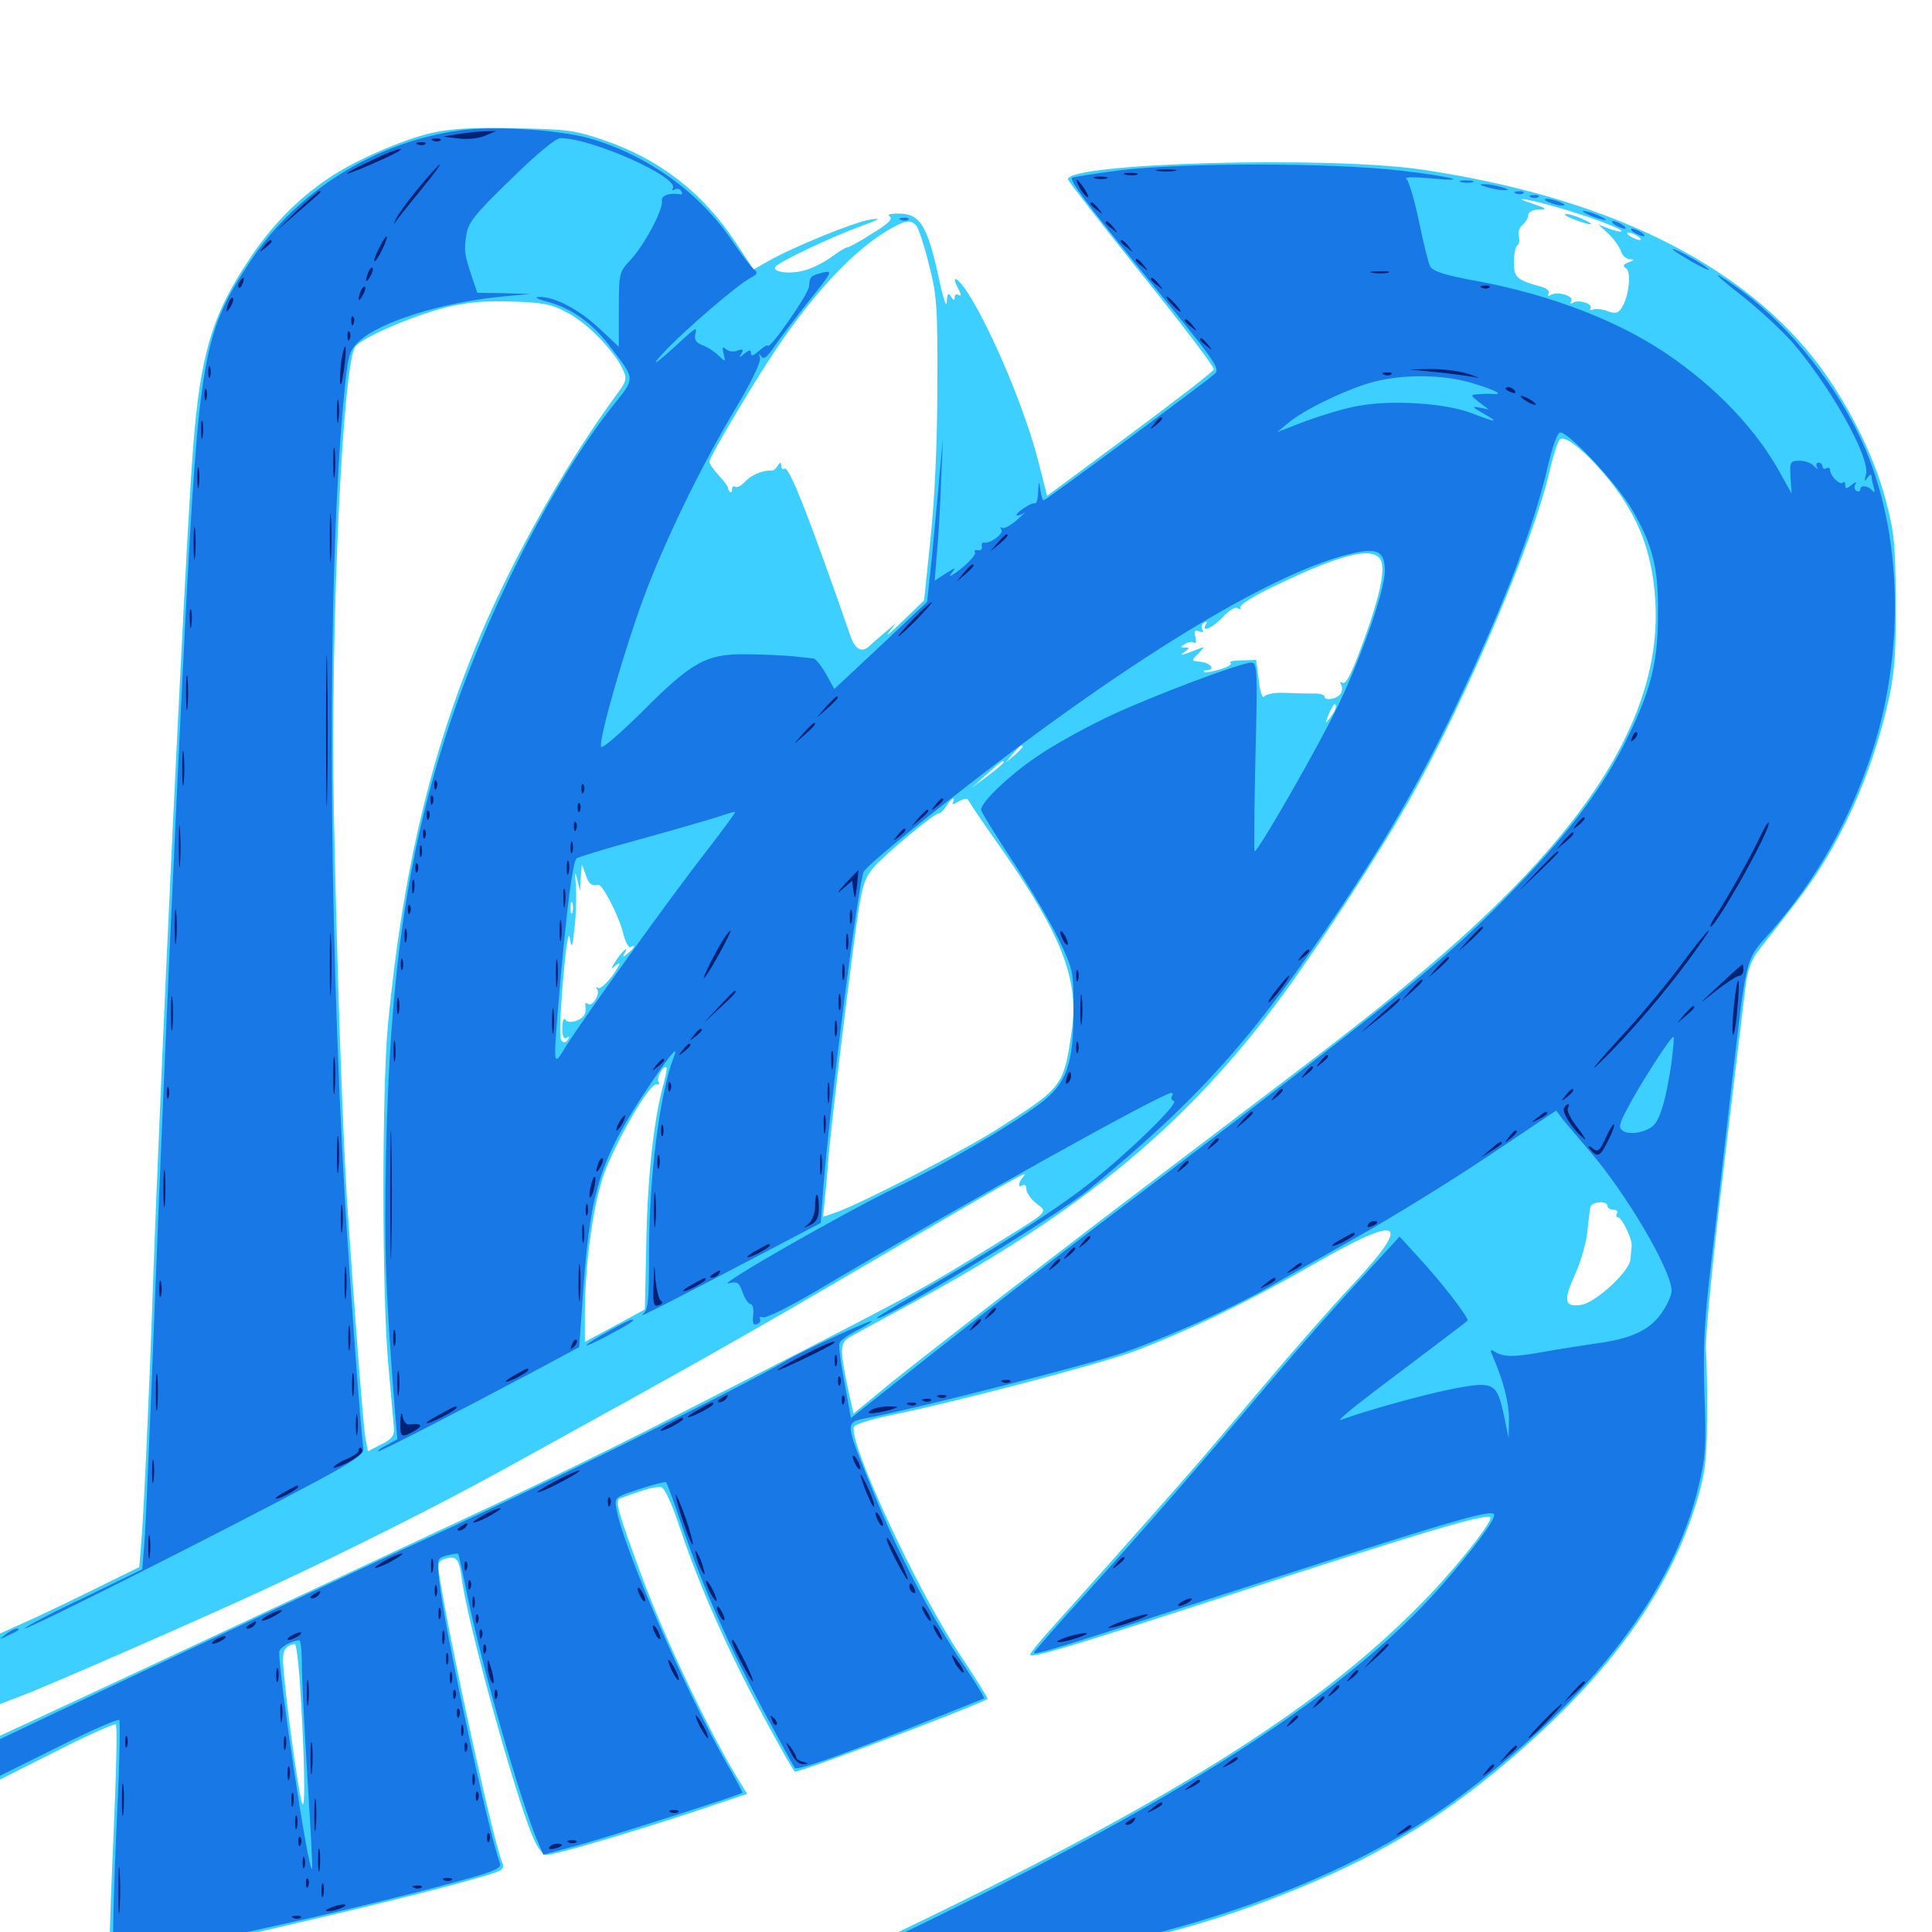 <svg xmlns="http://www.w3.org/2000/svg" viewBox="0 -1000 1000 1000">
	<path fill="#3ccfff" d="M223.633 -931.25C208.594 -927.93 182.812 -916.602 169.531 -907.422C153.516 -896.484 140.625 -883.203 129.297 -866.211C109.57 -836.914 103.516 -816.016 99.805 -766.406C95.898 -715.43 83.203 -449.414 79.102 -332.812C77.148 -276.367 74.219 -212.695 73.047 -200.781L72.07 -188.867L48.242 -177.148C35.156 -170.703 18.945 -162.891 12.109 -159.961L0 -154.492V-136.328V-117.969L12.109 -122.656C24.805 -127.344 110.352 -164.844 137.5 -177.539C181.641 -198.047 224.023 -219.336 260.742 -239.453C362.695 -295.703 380.664 -305.664 461.914 -353.32C527.148 -391.406 532.812 -394.531 529.883 -391.211C526.953 -388.086 526.562 -384.766 529.297 -386.523C530.469 -387.109 531.25 -386.328 531.25 -384.57C531.25 -382.617 533.594 -379.492 536.328 -377.148C542.578 -372.266 543.945 -373.828 512.695 -354.492C473.438 -330.273 475 -331.055 333.984 -259.18C313.086 -248.633 278.711 -231.836 257.812 -222.07C167.383 -179.688 53.516 -126.367 27.734 -114.453L0 -101.562V-90.234V-78.906L29.492 -93.75C45.508 -101.953 59.375 -108.008 59.961 -107.422C60.742 -106.836 60.156 -81.445 58.789 -51.172C55.859 19.727 55.859 14.844 60.742 14.844C72.07 14.844 206.25 -16.016 248.438 -28.32C260.742 -31.836 261.523 -32.422 259.766 -36.523C255.273 -47.07 233.203 -148.242 227.539 -183.789C226.367 -190.82 226.758 -191.992 230.273 -193.164C236.133 -194.922 237.695 -193.359 239.062 -182.617C241.992 -159.766 266.602 -70.703 275.781 -49.219C277.93 -43.945 281.055 -39.844 282.617 -39.844C286.914 -39.844 323.047 -50.391 357.031 -61.523L386.719 -71.484L381.836 -79.492C367.188 -103.32 343.75 -152.539 332.031 -184.57C319.922 -217.188 318.164 -223.438 320.898 -224.414C335.156 -229.688 340.234 -230.859 342.578 -230.078C344.141 -229.492 348.242 -220.508 351.562 -210.156C359.57 -186.133 370.508 -159.961 384.18 -132.617C393.164 -114.648 408.984 -85.938 411.328 -83.008C412.305 -81.836 508.594 -118.164 511.133 -120.703C511.523 -120.898 505.078 -131.25 496.875 -143.555C474.414 -177.344 439.062 -253.516 441.992 -261.523C442.578 -262.695 450.391 -265.234 459.57 -267.188C491.992 -273.633 567.969 -293.555 587.109 -300.586C614.648 -310.938 646.094 -326.172 680.078 -345.703C725.586 -371.875 731.445 -368.75 700.195 -335.156C689.258 -323.633 668.75 -300.195 654.297 -283.008C639.844 -265.82 622.266 -245.117 615.234 -237.109C597.852 -217.188 556.055 -170.312 543.555 -156.445C537.891 -150.195 533.203 -144.336 533.203 -143.555C533.203 -141.406 553.516 -147.461 633.398 -173.438C738.672 -207.812 771.484 -217.383 771.484 -214.453C771.484 -210.547 750.391 -184.57 733.398 -167.773C679.492 -113.477 602.148 -65.43 456.055 4.297C422.852 20.117 394.727 33.789 393.555 34.766C391.211 36.914 398.828 36.133 459.961 27.148C572.461 10.938 622.852 -1.367 681.055 -26.367C722.656 -44.141 756.836 -66.406 793.945 -100.195C837.891 -140.039 865.234 -180.078 878.125 -222.461C882.617 -237.305 883.398 -243.945 883.594 -265.43C883.789 -279.492 883.398 -295.703 883.008 -301.562C882.617 -307.617 886.523 -348.438 892.188 -395.312C897.656 -441.016 902.734 -483.398 903.516 -489.648C904.492 -497.656 906.445 -503.125 910.352 -508.203C913.477 -512.109 922.266 -523.438 929.688 -533.008C952.344 -561.914 969.336 -599.609 977.93 -639.453C980.664 -651.953 981.445 -664.062 981.25 -689.258C981.055 -718.555 980.469 -724.805 975.977 -741.406C969.727 -765.234 955.078 -793.945 938.672 -814.648C898.633 -865.234 829.297 -898.438 735.352 -912.305C686.719 -919.336 552.734 -915.625 552.734 -907.227C552.734 -906.445 569.922 -884.375 590.82 -858.203C611.914 -832.031 628.711 -809.766 628.32 -808.789C628.125 -807.812 608.398 -792.578 584.961 -775.195L541.992 -743.359L537.5 -760.938C531.055 -786.719 513.672 -828.32 501.172 -848.047C495.703 -856.641 491.797 -858.398 496.094 -850.391C497.656 -847.461 497.656 -846.484 496.289 -847.266C495.117 -848.047 494.141 -847.461 494.141 -846.094C494.141 -844.336 493.555 -844.336 492.188 -846.484C490.82 -848.828 490.234 -848.047 490.039 -843.555C490.039 -840.43 488.281 -845.117 486.328 -854.297C480.078 -883.398 476.367 -889.453 465.039 -889.453C460.547 -889.453 458.984 -888.867 460.547 -887.891C462.305 -886.719 459.57 -883.984 451.367 -879.102C445.117 -875 439.258 -871.875 438.281 -871.875C437.5 -871.875 434.18 -869.727 430.859 -867.383C427.539 -864.844 421.484 -861.523 417.383 -860.352C409.766 -857.812 399.414 -858.984 401.367 -861.914C402.734 -864.258 430.273 -877.344 445.312 -882.812C455.469 -886.523 456.445 -887.305 450.391 -886.328C442.383 -885.156 410.742 -872.266 397.656 -864.844L390.039 -860.547L380.859 -874.414C363.867 -900.195 341.211 -917.773 312.305 -927.539C297.656 -932.617 292.773 -933.203 266.602 -933.594C245.508 -934.18 233.398 -933.398 223.633 -931.25ZM803.711 -893.359C820.703 -888.672 840.234 -881.445 839.258 -880.273C838.867 -879.883 835.938 -880.469 832.812 -881.641L827.344 -883.789L832.422 -879.102C835.156 -876.562 838.086 -872.461 838.867 -870.312C839.453 -867.969 841.602 -866.016 843.359 -865.82C846.094 -865.82 846.094 -865.43 842.969 -864.258C840.039 -863.086 839.844 -862.305 841.602 -861.133C844.531 -859.375 843.164 -846.68 839.453 -840.82C837.695 -837.891 836.133 -837.5 832.227 -838.867C829.688 -840.039 826.172 -840.234 824.805 -839.844C823.242 -839.258 822.656 -839.453 823.242 -840.43C824.609 -842.773 817.188 -845.117 814.258 -843.359C812.695 -842.578 812.5 -842.773 813.281 -844.141C814.844 -846.875 806.055 -849.414 802.539 -847.266C801.172 -846.484 800.781 -846.68 801.562 -848.047C802.148 -849.219 800.781 -850.586 798.438 -851.367C784.961 -855.078 783.594 -856.25 783.594 -864.258C783.594 -868.359 784.375 -872.266 785.352 -873.047C786.328 -873.633 786.719 -875.781 786.133 -877.539C785.547 -879.492 786.328 -882.227 788.086 -883.594C789.648 -884.961 791.016 -887.305 791.016 -888.672C791.016 -890.234 793.164 -891.406 796.484 -891.602C801.172 -891.602 800.781 -891.992 793.945 -894.336C781.641 -898.242 788.477 -897.656 803.711 -893.359ZM474.414 -883.008C475.586 -881.445 478.516 -872.461 480.859 -862.891C484.961 -847.266 485.352 -841.016 485.156 -799.609C485.156 -770.703 483.789 -741.797 481.641 -721.484L478.32 -689.258L467.188 -678.516C461.133 -672.656 458.008 -669.922 459.961 -672.656L463.867 -677.539L458.008 -672.656C454.883 -669.922 451.172 -666.797 449.805 -665.43C445.898 -661.914 442.383 -664.062 440.039 -671.289C418.555 -733.008 408.398 -758.984 406.055 -757.422C405.078 -756.836 404.297 -757.617 404.297 -758.984C404.297 -760.938 403.906 -760.938 402.539 -758.984C401.758 -757.422 400.195 -756.25 399.219 -756.445C394.727 -756.641 388.672 -754.102 385.547 -750.586C383.789 -748.633 381.445 -747.461 380.664 -748.047C379.688 -748.633 378.906 -748.047 378.906 -746.68C378.906 -745.312 378.32 -744.727 377.734 -745.508C377.148 -746.094 376.758 -747.07 376.758 -747.656C376.758 -748.242 374.609 -751.172 372.07 -753.906C369.336 -756.836 367.188 -759.961 367.188 -761.133C367.188 -763.281 389.453 -800.977 400.977 -818.164C421.68 -849.219 443.359 -872.07 461.719 -882.031C469.141 -886.133 471.484 -886.328 474.414 -883.008ZM847.656 -877.734C849.219 -876.758 849.805 -875.781 848.633 -875.781C847.656 -875.781 845.312 -876.758 843.75 -877.734C842.188 -878.711 841.797 -879.688 842.773 -879.688C843.945 -879.688 846.094 -878.711 847.656 -877.734ZM782.617 -853.125C783.398 -853.711 782.227 -854.297 780.078 -854.102C777.93 -854.102 777.344 -853.516 778.906 -852.93C780.273 -852.344 782.031 -852.539 782.617 -853.125ZM294.531 -837.695C304.492 -832.227 318.164 -818.164 322.461 -808.594C324.609 -804.102 324.219 -802.539 319.531 -796.289C293.945 -761.719 265.82 -711.914 248.438 -670.703C222.852 -610.156 208.398 -548.633 200.781 -469.531C197.656 -435.156 197.656 -330.273 200.977 -293.75C202.344 -278.125 203.711 -263.281 203.906 -260.547C204.102 -256.836 202.539 -254.883 197.266 -252.344L190.43 -248.828L189.062 -256.25C187.891 -263.477 183.398 -322.266 179.688 -377.734C177.344 -414.648 174.414 -499.414 172.852 -577.93C170.898 -673.242 177.344 -812.5 183.984 -820.703C187.891 -825.391 213.086 -836.328 229.883 -840.625C241.406 -843.555 250 -844.336 264.648 -843.945C281.836 -843.359 285.547 -842.578 294.531 -837.695ZM826.758 -758.789C846.68 -736.719 855.273 -716.406 856.836 -688.281C859.961 -628.711 820.898 -567.578 732.227 -493.75C706.836 -472.461 696.68 -464.648 610.352 -399.219C545.117 -349.805 484.375 -302.93 460.547 -283.789L441.797 -268.359L439.453 -278.711C434.375 -302.539 434.57 -305.078 440.625 -308.398C443.75 -310.156 458.203 -317.969 472.656 -325.781C561.523 -374.023 614.648 -418.359 663.672 -484.57C684.375 -512.891 716.016 -561.523 731.055 -588.672C759.766 -640.234 794.141 -721.094 801.953 -755.664C803.906 -764.258 806.445 -771.875 807.422 -772.656C809.961 -774.414 817.773 -768.555 826.758 -758.789ZM714.648 -710.156C716.992 -705.859 714.648 -693.945 708.398 -675.586C700.195 -652.344 696.875 -645.312 694.727 -646.68C693.555 -647.266 693.359 -646.875 694.141 -645.703C694.922 -644.336 694.727 -642.188 693.945 -641.016C692.188 -638.086 685.547 -637.109 685.547 -639.453C685.547 -640.43 682.617 -641.211 679.297 -641.016C675.781 -641.016 668.945 -641.211 664.258 -641.406C659.57 -641.602 655.078 -640.625 654.297 -639.453C653.516 -638.086 652.148 -641.992 651.562 -647.852L650.195 -658.398L642.578 -658.203C638.477 -658.203 635.938 -657.617 636.914 -656.836C637.891 -656.25 635.547 -654.688 631.445 -653.516C627.539 -652.344 623.828 -651.758 623.242 -652.148C622.852 -652.734 623.438 -653.125 624.609 -653.125C629.297 -653.125 626.758 -656.836 621.68 -657.422C616.406 -658.008 616.406 -658.008 620.312 -661.719C623.438 -665.039 623.633 -665.43 620.703 -664.258C618.75 -663.477 615.625 -662.305 613.867 -661.719C610.938 -660.742 610.742 -660.938 613.281 -662.695C615.82 -664.453 615.82 -664.844 613.281 -664.844C610.742 -664.844 610.742 -665.234 613.281 -666.602C614.844 -667.773 616.797 -667.969 617.969 -667.383C618.945 -666.602 619.336 -667.969 618.75 -670.312C617.969 -673.438 618.359 -674.023 620.703 -673.242C622.656 -672.461 623.242 -672.852 622.266 -674.219C621.68 -675.391 622.07 -676.953 623.242 -677.734C624.805 -678.516 625 -678.32 624.219 -676.953C621.289 -672.266 627.539 -674.805 633.008 -680.664C636.328 -684.18 639.453 -686.133 640.82 -685.156C642.188 -684.375 642.578 -684.57 641.992 -685.742C641.406 -686.719 649.219 -691.797 659.766 -696.68C694.141 -713.281 710.742 -717.383 714.648 -710.156ZM691.406 -633.984C691.406 -633.008 690.039 -630.664 688.477 -628.516C685.742 -625 685.742 -625.195 687.695 -630.273C690.039 -635.547 691.406 -636.914 691.406 -633.984ZM529.297 -613.477C529.297 -613.086 527.344 -611.133 525 -608.984L520.508 -605.273L524.219 -609.766C527.734 -613.867 529.297 -615.039 529.297 -613.477ZM519.531 -605.469C519.531 -605.078 515.82 -601.758 511.328 -598.438L502.93 -592.188L510.742 -599.219C518.555 -606.25 519.531 -606.836 519.531 -605.469ZM493.164 -584.57C492.383 -583.398 493.75 -583.594 496.094 -585.156C498.828 -586.719 500.781 -586.914 501.172 -585.742C501.758 -584.766 509.375 -573.242 518.555 -560.352C549.805 -515.625 558.594 -492.773 554.688 -466.211C550.586 -437.891 550.195 -437.305 517.188 -416.211C500 -405.078 446.484 -377.344 433.203 -372.656L425.977 -370.117L426.758 -377.344C427.148 -381.25 428.125 -391.211 428.711 -399.219C430.078 -417.383 440.625 -503.516 444.141 -527.148C446.289 -541.602 447.852 -546.094 452.344 -551.172C458.789 -558.398 483.398 -578.906 485.742 -578.906C486.719 -578.906 488.477 -580.664 489.844 -582.812C491.211 -584.961 492.773 -586.719 493.359 -586.719C493.945 -586.719 493.75 -585.742 493.164 -584.57ZM309.961 -556.25C310.742 -556.836 309.57 -557.422 307.422 -557.227C305.273 -557.227 304.688 -556.641 306.25 -556.055C307.617 -555.469 309.375 -555.664 309.961 -556.25ZM300.586 -545.703L301.172 -552.539L303.125 -547.266C304.883 -542.383 305.859 -541.406 309.766 -541.992C311.914 -542.188 320.312 -525.977 322.461 -517.188C323.633 -512.5 325.391 -509.18 326.367 -509.766C329.492 -511.523 328.32 -509.18 324.805 -506.445C322.656 -504.492 322.07 -504.492 323.047 -506.25C325.977 -510.938 322.656 -508.398 319.141 -503.32C315.82 -498.047 315.82 -497.852 319.336 -500.781C321.68 -502.539 320.703 -500.586 317.383 -495.508C314.062 -491.211 310.742 -487.891 309.57 -488.672C308.594 -489.258 308.203 -489.062 308.984 -488.086C310.938 -485.938 306.836 -478.906 304.492 -480.273C303.516 -481.055 302.734 -480.859 302.93 -479.883C303.711 -475.586 302.344 -473.242 298.438 -471.68C295.508 -470.703 293.359 -470.898 292.578 -472.266C291.797 -473.438 291.016 -471.484 291.016 -467.969C291.016 -463.477 291.797 -461.914 293.359 -462.891C294.727 -463.867 294.922 -463.477 293.945 -461.914C293.164 -460.352 291.797 -460.156 290.625 -461.328C289.453 -462.5 289.844 -473.828 291.406 -492.188C292.969 -510.742 294.336 -518.75 294.922 -514.453C295.898 -508.594 296.289 -509.375 297.461 -520.508C298.242 -527.539 298.438 -537.109 298.047 -541.992C297.461 -548.633 297.656 -549.219 298.828 -544.727L300.195 -538.867ZM296.289 -527.734C295.703 -526.367 295.312 -527.344 295.312 -530.078C295.312 -532.812 295.703 -533.789 296.289 -532.617C296.68 -531.25 296.68 -528.906 296.289 -527.734ZM343.75 -440.039C338.672 -422.461 335.352 -393.555 334.57 -359.375L333.789 -322.266L318.359 -313.867L302.734 -305.469V-319.922C302.734 -344.336 306.641 -373.828 311.914 -390.234C317.578 -407.227 336.133 -439.648 339.844 -438.672C341.016 -438.477 341.602 -439.062 340.82 -440.234C339.648 -442.188 343.555 -449.023 344.922 -447.461C345.312 -447.07 344.727 -443.75 343.75 -440.039ZM832.031 -375.781C832.031 -374.805 833.398 -373.828 835.156 -373.828C836.719 -373.828 837.5 -373.047 836.914 -371.875C836.328 -370.898 836.523 -369.922 837.5 -369.922C839.453 -369.922 845.117 -358.203 844.531 -354.883C844.336 -353.516 844.141 -350.391 843.945 -348.242C843.555 -341.992 825.781 -325.586 818.359 -324.609C809.57 -323.242 808.984 -326.758 815.625 -341.211C818.555 -347.852 821.289 -357.812 821.68 -363.086C822.266 -368.555 822.852 -374.023 823.242 -375.391C824.219 -378.125 832.031 -378.711 832.031 -375.781ZM155.078 -131.25C157.617 -92.969 158.203 -62.305 156.445 -66.406C154.492 -70.703 146.484 -130.859 146.484 -141.016C146.484 -146.094 148.242 -148.438 152.539 -149.023C153.32 -149.219 154.297 -141.016 155.078 -131.25ZM814.453 -886.523C823.438 -883.008 826.953 -883.203 819.336 -886.523C816.211 -888.086 812.109 -889.258 810.547 -889.258C808.984 -889.258 810.742 -887.891 814.453 -886.523Z"/>
	<path fill="#1878e5" d="M237.305 -932.422C193.75 -926.172 153.906 -901.172 129.883 -865.234C105.078 -827.93 103.125 -816.406 95.703 -674.609C90.43 -570.117 84.766 -443.555 80.078 -324.023C77.93 -268.164 75.586 -214.648 75 -205.078L73.633 -187.695L42.188 -172.461C24.805 -164.258 11.719 -157.227 13.086 -157.227C15.43 -157.031 113.867 -206.641 161.133 -231.836C182.422 -243.164 188.477 -247.266 188.086 -250C186.328 -264.258 181.25 -334.375 178.711 -375.781C169.727 -528.711 169.336 -703.516 177.93 -793.75C180.078 -816.797 180.664 -818.359 185.938 -823.438C196.68 -833.398 228.906 -843.555 259.766 -846.484L274.414 -847.852L260.742 -848.242L247.07 -848.438L244.531 -855.859C240.43 -867.969 240.039 -870.508 241.406 -878.516C242.383 -884.961 245.898 -889.258 264.453 -907.227C277.539 -920.117 287.695 -928.516 290.039 -928.516C306.25 -928.516 351.758 -908.203 348.242 -902.539C347.656 -901.562 348.047 -901.172 349.219 -901.953C350.391 -902.539 351.953 -902.344 352.539 -901.172C353.32 -900 353.125 -899.219 352.148 -899.414C346.289 -900.391 342.188 -898.828 342.578 -895.898C343.359 -891.406 333.008 -872.266 325.977 -865.039C320.508 -859.18 320.312 -858.398 320.312 -839.844V-820.508L310.547 -829.688C300 -839.648 287.109 -846.484 279.297 -846.289C276.172 -846.289 277.734 -845.312 283.594 -843.75C295.898 -840.43 306.836 -832.617 316.016 -820.312C328.906 -803.516 328.906 -804.492 317.578 -790.43C286.133 -751.172 249.414 -678.516 229.883 -616.406C210.352 -554.688 201.758 -493.555 199.805 -403.125C198.828 -352.344 199.609 -331.445 204.297 -271.094L205.664 -255.078L200 -251.953C196.875 -250.391 195.117 -249.023 195.898 -248.828C197.266 -248.828 232.031 -266.602 278.32 -291.211L299.805 -302.734L302.148 -335.742C305.859 -384.766 311.133 -400.977 335.938 -437.891C347.461 -455.078 351.562 -459.766 348.633 -452.539C341.406 -433.594 335.938 -390.43 335.938 -351.562C335.938 -326.172 335.547 -322.07 332.617 -319.727C329.492 -317.188 346.289 -325.781 404.297 -356.25L424.805 -366.992L426.172 -385.547C429.297 -425.586 444.336 -544.141 447.07 -548.828C448.828 -551.953 469.922 -569.336 500 -592.773C588.281 -661.328 661.719 -705.469 701.367 -713.867C713.281 -716.406 716.797 -714.258 716.797 -704.492C716.797 -694.727 705.469 -661.914 692.773 -635.156C683.398 -615.43 651.367 -559.375 649.414 -559.375C649.023 -559.375 649.219 -581.445 649.805 -608.203C650.977 -652.93 650.781 -657.031 647.656 -657.031C642.383 -657.031 597.07 -640.039 575.391 -629.883C564.453 -624.805 548.242 -616.016 539.648 -610.352C524.609 -600.781 507.812 -585.156 507.812 -580.859C507.812 -579.883 515.039 -568.164 523.633 -555.078C532.422 -541.797 543.164 -523.633 547.656 -514.453C555.469 -498.242 555.664 -497.461 555.664 -477.344C555.664 -449.219 552.148 -439.258 538.477 -428.906C522.461 -416.992 489.453 -397.656 463.867 -385.352C436.328 -372.07 369.727 -333.984 377.148 -335.742C381.641 -336.914 382.617 -336.133 384.375 -331.055C385.547 -327.734 387.5 -325 388.477 -325C389.648 -325 390.234 -322.461 389.844 -319.336C389.453 -315.234 389.844 -313.867 391.797 -314.648C393.359 -315.234 393.945 -316.406 393.359 -317.383C392.773 -318.359 393.555 -318.555 394.922 -318.164C396.484 -317.578 408.594 -323.633 421.875 -331.445C498.633 -376.953 601.758 -434.375 606.445 -434.375C607.031 -434.375 607.227 -433.594 606.641 -432.617C605.859 -431.641 606.445 -430.469 607.617 -430.078C610.547 -429.102 583.398 -402.734 562.891 -386.719C545.508 -373.047 510.156 -350.586 475 -330.664C463.086 -323.828 453.516 -318.164 453.906 -317.773C456.055 -315.43 546.875 -370.508 563.477 -384.18C621.289 -431.836 648.828 -462.695 694.531 -531.055C725.781 -578.125 745.703 -615.039 770.508 -671.68C785.156 -705.273 795.703 -735.156 800.781 -757.227C803.516 -768.945 806.055 -776.172 807.617 -776.172C812.109 -776.172 836.719 -749.805 844.336 -736.914C855.469 -718.164 858.398 -706.25 858.203 -682.422C858.203 -657.812 854.688 -643.359 842.773 -618.945C830.664 -593.75 813.086 -570.117 785.156 -541.211C748.633 -503.32 729.102 -487.5 567.383 -365.039C544.922 -347.852 507.031 -318.75 483.398 -300L440.43 -266.016L437.109 -284.375C435.156 -294.336 433.984 -303.516 434.57 -304.883C434.961 -306.25 438.867 -308.984 443.359 -311.328C447.656 -313.477 451.172 -315.625 451.172 -316.211C451.172 -317.188 415.039 -300.586 407.227 -295.898C383.984 -282.031 272.852 -227.148 212.891 -200C190.625 -189.844 72.656 -134.375 27.93 -113.086L0 -99.805V-90.43V-80.859L30.273 -95.898C46.875 -104.297 60.938 -110.352 61.719 -109.766C62.305 -108.984 61.914 -88.281 60.742 -63.867C59.57 -39.453 58.594 -11.719 58.594 -2.148C58.594 14.453 58.594 14.844 62.891 13.867C65.43 13.477 88.477 8.398 114.258 2.93C162.305 -7.227 209.57 -18.555 241.797 -27.539C255.859 -31.445 259.766 -33.203 258.789 -35.547C252.93 -50.781 229.688 -158.789 227.344 -181.641C226.172 -193.359 226.172 -193.555 231.445 -194.922C234.375 -195.703 236.914 -196.094 237.109 -195.703C237.5 -195.312 239.648 -185.547 241.992 -173.633C249.805 -136.328 268.945 -69.141 278.125 -47.266L281.25 -40.039L299.219 -44.922C315.039 -49.219 383.008 -70.898 384.18 -72.07C384.57 -72.266 380.664 -79.297 375.781 -87.891C355.469 -123.242 323.047 -197.852 319.141 -218.555C317.969 -225 317.969 -225 331.055 -229.297C338.086 -231.641 344.336 -233.203 344.727 -232.812C345.312 -232.422 349.219 -221.484 353.516 -208.594C364.648 -176.758 376.562 -149.609 394.922 -115.039C403.516 -99.023 410.938 -85.352 411.328 -84.961C412.695 -83.594 427.93 -88.867 468.75 -104.688C490.82 -113.477 508.984 -120.703 509.375 -120.898C509.766 -121.289 503.711 -131.055 495.898 -142.578C479.688 -167.383 463.086 -199.609 450.586 -231.25C436.914 -265.43 436.914 -263.672 450.586 -266.406C476.562 -271.484 565.039 -294.141 581.25 -299.805C604.688 -308.008 636.328 -322.266 656.445 -333.594C665.43 -338.867 686.719 -350.781 703.516 -360.352C720.508 -369.922 750.391 -388.281 769.922 -401.367L805.469 -425.195L808.984 -420.508C811.133 -417.969 816.992 -410.938 822.07 -405.078C841.602 -382.617 865.234 -342.383 865.234 -331.836C865.234 -329.492 862.695 -324.023 859.57 -319.727C853.32 -311.133 843.555 -306.836 825.195 -304.492C819.922 -303.711 808.398 -301.953 799.609 -300.391C783.398 -297.461 778.32 -297.461 773.633 -300.391C771.484 -301.758 771.094 -301.367 772.461 -298.438C778.32 -284.961 781.055 -273.828 781.055 -265.43L780.859 -255.664L778.516 -266.992C774.805 -284.375 773.242 -285.156 752.539 -281.25C738.281 -278.516 708.398 -270.312 693.945 -265.039C691.992 -264.453 699.609 -270.898 710.938 -279.492C751.562 -310.156 758.789 -315.625 759.57 -316.406C760.742 -317.383 746.484 -335.938 734.57 -348.828L724.414 -359.961L702.539 -336.133C690.43 -323.047 671.094 -300.977 659.18 -286.914C624.219 -245.312 590.625 -206.641 562.109 -175.195C547.266 -158.984 535.156 -145.117 535.156 -144.531C535.156 -143.164 546.875 -146.68 632.812 -174.609C752.93 -213.477 773.438 -219.531 773.438 -215.82C773.438 -212.695 762.305 -197.852 746.484 -179.688C694.531 -120.312 600.195 -61.328 431.25 17.773C413.086 26.172 398.828 33.398 399.219 33.789C400.586 35.156 500.781 20.508 543.945 12.695C631.836 -3.32 704.883 -32.031 756.445 -70.703C824.414 -121.68 866.016 -175.977 879.102 -230.469C882.812 -245.703 883.203 -251.562 882.227 -278.125C881.445 -302.734 882.031 -316.016 885.938 -348.438C888.477 -370.508 892.773 -407.812 895.508 -431.445C904.297 -507.812 902.93 -502.148 916.406 -517.578C940.234 -544.727 957.227 -575 968.945 -610.547C986.914 -665.82 984.375 -729.492 961.914 -775.391C947.461 -805.273 922.266 -835.352 897.461 -852.344C884.375 -861.328 886.914 -858.398 903.125 -845.703C910.938 -839.453 921.875 -829.297 927.344 -823.242C947.07 -800.586 968.359 -762.891 965.82 -754.297C964.844 -750.781 965.039 -750.391 966.602 -752.734C967.773 -754.492 968.75 -754.688 968.75 -753.32C968.75 -752.148 969.336 -749.414 969.922 -747.461C970.508 -745.508 970.312 -744.727 969.336 -745.898C966.992 -748.633 962.891 -749.219 962.891 -746.68C962.891 -745.703 961.914 -745.312 960.938 -745.898C959.766 -746.68 959.57 -748.242 960.352 -749.414C961.133 -750.781 960.352 -750.586 958.398 -749.023C955.859 -746.875 955.078 -746.875 955.078 -748.828C955.078 -750.391 954.492 -750.977 953.906 -750.195C952.344 -748.633 947.266 -753.711 947.266 -756.641C947.266 -757.812 946.484 -758.203 945.312 -757.617C944.336 -757.031 943.359 -757.422 943.359 -758.398C943.359 -759.57 942.383 -760.547 941.211 -760.547C940.234 -760.547 939.844 -759.375 940.43 -758.203C941.211 -756.836 940.625 -757.031 939.062 -758.594C937.695 -760.352 934.18 -761.523 931.445 -761.523C926.562 -761.523 926.367 -760.938 926.758 -752.93L927.344 -744.531L921.68 -754.688C908.984 -777.93 888.086 -799.805 861.914 -817.383C836.914 -834.18 802.344 -847.461 764.648 -854.492C748.242 -857.422 741.602 -859.57 740.234 -862.109C739.258 -863.867 736.719 -874.609 734.375 -885.742C732.031 -896.875 729.102 -906.641 727.93 -907.422C726.562 -908.398 731.836 -908.398 739.258 -907.812C763.086 -905.469 751.953 -908.594 724.609 -911.719C689.453 -915.82 612.891 -915.82 580.078 -911.914C566.797 -910.156 555.469 -908.398 554.883 -908.008C553.516 -906.641 562.695 -894.336 589.062 -861.914C629.883 -811.914 631.836 -809.375 628.711 -806.445C625 -802.93 541.211 -741.016 540.234 -741.016C539.648 -741.016 538.867 -743.359 538.477 -746.484C537.695 -751.367 537.695 -751.367 537.305 -745.312C537.305 -741.992 536.523 -739.258 535.742 -739.453C534.766 -739.844 532.031 -738.477 529.297 -736.523C526.758 -734.766 525.391 -733.203 526.562 -733.203C527.539 -733.203 529.297 -733.789 530.469 -734.766C531.445 -735.547 529.688 -733.789 526.367 -730.859C523.242 -728.125 519.727 -726.172 518.75 -726.758C517.773 -727.539 517.578 -726.953 518.359 -725.781C519.531 -723.633 512.305 -718.359 509.18 -719.141C508.398 -719.336 508.008 -718.359 508.203 -717.188C508.594 -715.82 507.617 -714.844 506.25 -715.234C504.688 -715.43 504.102 -715.039 504.688 -714.062C505.273 -713.086 501.953 -709.375 497.461 -705.664C492.969 -702.148 490.625 -700.977 492.188 -702.93C495.117 -706.641 495.117 -706.641 489.453 -703.125L483.789 -699.414L484.961 -714.062C485.742 -721.875 486.719 -738.477 487.109 -750.781L488.086 -773.242L486.328 -754.688C485.547 -744.531 483.594 -725.391 482.422 -712.305L479.883 -688.477L455.859 -665.82L431.836 -643.359L427.539 -651.172C425 -655.469 422.266 -658.984 421.094 -659.18C419.922 -659.375 415.039 -659.766 410.156 -660.352C405.273 -660.742 394.531 -661.328 386.328 -661.328C365.82 -661.719 358.008 -657.422 332.422 -631.641C320.898 -620.312 311.523 -612.109 311.133 -613.477C309.766 -617.188 323.242 -663.867 333.203 -690.82C344.336 -720.508 362.695 -758.398 380.664 -788.477C389.062 -802.539 393.945 -812.695 393.359 -814.844C392.578 -817.188 392.773 -817.383 393.945 -815.625C395.312 -813.672 397.07 -815.039 400.977 -820.898C403.906 -825.195 411.914 -835.742 418.945 -844.531C430.469 -858.984 431.25 -860.156 426.172 -858.984C419.531 -857.227 419.141 -857.031 418.75 -851.758C418.555 -847.852 398.438 -818.945 397.461 -821.094C397.07 -821.68 395.117 -820.312 392.773 -818.359C390.039 -815.82 388.672 -815.43 388.672 -817.188C388.672 -819.141 387.891 -818.945 385.352 -816.992C382.617 -814.648 382.227 -814.648 383.789 -816.992C384.961 -819.141 384.57 -819.531 381.836 -818.555C380.078 -817.773 377.344 -817.969 375.977 -819.141C373.828 -820.898 373.633 -820.312 374.609 -816.797C375.586 -812.5 375.586 -812.5 372.07 -815.82C370.117 -817.773 366.406 -820.312 363.672 -821.289C360.156 -822.656 359.18 -824.219 359.961 -827.344C360.938 -830.859 359.961 -830.273 353.906 -824.805C340.039 -811.914 334.961 -808.398 343.75 -817.773C354.102 -828.906 381.836 -852.734 388.281 -856.055C392.188 -858.203 392.383 -858.789 390.039 -860.742C388.477 -862.109 383.789 -868.359 379.297 -874.805C362.5 -900.195 334.961 -919.922 304.688 -928.516C287.891 -933.008 255.273 -934.961 237.305 -932.422ZM242.773 -847.07C243.945 -847.656 242.969 -848.047 240.234 -848.047C237.5 -848.047 236.523 -847.656 237.891 -847.07C239.062 -846.68 241.406 -846.68 242.773 -847.07ZM762.5 -801.562C775.195 -797.656 778.711 -795.508 772.07 -796.094C770.117 -796.289 766.797 -796.094 764.648 -795.898C760.938 -795.703 761.133 -795.312 765.625 -791.797L770.508 -788.086L765.625 -789.062C761.719 -789.844 761.914 -789.258 767.578 -786.133C776.367 -781.055 775 -781.055 761.719 -786.133C748.047 -791.406 719.727 -793.164 702.734 -789.844C695.898 -788.672 683.789 -784.961 675.781 -782.031L661.133 -776.367L666.992 -781.25C674.805 -787.891 697.461 -798.828 710.938 -802.344C726.758 -806.445 747.266 -806.25 762.5 -801.562ZM365.625 -559.375C347.656 -536.523 302.148 -473.047 293.164 -458.789C285.938 -447.07 286.133 -445.898 290.039 -491.992C293.555 -531.641 296.484 -553.906 298.438 -555.664C299.219 -556.445 314.258 -560.938 332.031 -565.82C349.805 -570.703 367.773 -575.977 372.07 -577.344C376.367 -578.906 380.078 -579.883 380.469 -579.688C380.859 -579.492 374.023 -570.312 365.625 -559.375ZM865.039 -449.023C862.5 -432.422 859.961 -422.852 856.641 -418.359C853.516 -414.258 843.945 -412.109 840.039 -414.648C837.695 -416.211 837.891 -417.969 842.188 -425.977C848.633 -438.477 865.234 -464.258 866.211 -463.281C866.602 -462.891 866.016 -456.445 865.039 -449.023ZM156.25 -138.086C156.25 -130.664 157.617 -104.297 159.18 -79.102C160.742 -53.906 161.914 -33.008 161.523 -32.617C159.57 -30.859 144.531 -131.055 144.531 -144.922C144.531 -147.07 150.586 -150.781 154.883 -150.977C155.664 -151.172 156.25 -145.312 156.25 -138.086ZM756.445 -905.664C754.492 -906.25 755.664 -906.641 758.789 -906.641C762.109 -906.641 763.477 -906.25 762.305 -905.664C760.938 -905.273 758.203 -905.273 756.445 -905.664ZM769.531 -903.125C772.266 -902.344 776.172 -901.562 778.32 -901.562C781.445 -901.562 781.25 -901.953 777.344 -903.125C774.609 -903.906 770.703 -904.688 768.555 -904.688C765.43 -904.688 765.625 -904.297 769.531 -903.125ZM784.766 -899.805C783.203 -900.391 783.789 -900.977 785.938 -900.977C788.086 -901.172 789.258 -900.586 788.477 -900C787.891 -899.414 786.133 -899.219 784.766 -899.805ZM792.578 -897.852C791.016 -898.438 791.602 -899.023 793.75 -899.023C795.898 -899.219 797.07 -898.633 796.289 -898.047C795.703 -897.461 793.945 -897.266 792.578 -897.852ZM801.758 -895.312C803.906 -894.336 807.031 -893.555 808.594 -893.555C810.352 -893.555 810.156 -894.336 807.617 -895.312C805.469 -896.289 802.344 -897.07 800.781 -897.07C799.023 -897.07 799.219 -896.289 801.758 -895.312ZM820.312 -889.844C821.875 -888.867 825.391 -887.305 828.125 -886.719C831.445 -885.742 832.031 -885.938 830.078 -887.109C828.516 -888.086 825 -889.648 822.266 -890.234C818.945 -891.211 818.359 -891.016 820.312 -889.844ZM466.406 -886.133C464.844 -886.719 465.43 -887.305 467.578 -887.305C469.727 -887.5 470.898 -886.914 470.117 -886.328C469.531 -885.742 467.773 -885.547 466.406 -886.133ZM835.938 -883.594C837.5 -882.617 839.844 -881.641 840.82 -881.641C841.992 -881.641 841.406 -882.617 839.844 -883.594C838.281 -884.57 836.133 -885.547 834.961 -885.547C833.984 -885.547 834.375 -884.57 835.938 -883.594ZM845.703 -879.688C847.266 -878.711 849.609 -877.734 850.586 -877.734C851.758 -877.734 851.172 -878.711 849.609 -879.688C848.047 -880.664 845.898 -881.641 844.727 -881.641C843.75 -881.641 844.141 -880.664 845.703 -879.688ZM866.211 -870.508C867.383 -869.531 872.656 -866.211 877.93 -863.281C883.398 -860.352 885.938 -859.375 883.789 -861.133C879.492 -864.844 863.086 -873.438 866.211 -870.508ZM313.477 -310.156C300 -302.539 300.391 -301.172 314.062 -308.398C325.195 -314.258 329.688 -317.188 327.148 -316.992C326.172 -316.992 319.922 -313.867 313.477 -310.156ZM2.734 -153.906C-0.781 -151.172 -0.781 -151.172 3.906 -153.32C9.961 -156.055 10.938 -157.031 8.594 -157.031C7.422 -157.031 4.883 -155.664 2.734 -153.906Z"/>
	<path fill="#002274" d="M237.305 -930.664L229.492 -929.297L237.305 -928.32C241.797 -927.734 247.656 -928.32 250.977 -929.688L256.836 -932.227L250.977 -932.031C247.852 -932.031 241.602 -931.25 237.305 -930.664ZM224.219 -927.148C222.656 -927.734 223.242 -928.32 225.391 -928.32C227.539 -928.516 228.711 -927.93 227.93 -927.344C227.344 -926.758 225.586 -926.562 224.219 -927.148ZM216.406 -925.195C214.844 -925.781 215.43 -926.367 217.578 -926.367C219.727 -926.562 220.898 -925.977 220.117 -925.391C219.531 -924.805 217.773 -924.609 216.406 -925.195ZM191.992 -916.797C185.156 -913.672 179.688 -910.742 179.688 -910.156C179.688 -909.375 204.688 -920.117 206.836 -922.07C209.766 -924.414 202.344 -921.875 191.992 -916.797ZM216.992 -903.125C211.523 -896.68 206.25 -889.258 205.078 -886.914C203.32 -883.203 203.516 -883.398 206.445 -887.5C208.398 -890.039 214.258 -897.266 219.336 -903.516C224.414 -909.766 228.125 -914.844 227.734 -914.844C227.148 -914.844 222.266 -909.57 216.992 -903.125ZM599.219 -911.523C596.68 -911.914 598.633 -912.305 603.516 -912.305C608.398 -912.305 610.352 -911.914 608.008 -911.523C605.469 -911.133 601.562 -911.133 599.219 -911.523ZM582.617 -909.57C580.664 -910.156 581.836 -910.547 584.961 -910.547C588.281 -910.547 589.648 -910.156 588.477 -909.57C587.109 -909.18 584.375 -909.18 582.617 -909.57ZM566.992 -907.617C565.039 -908.203 566.211 -908.594 569.336 -908.594C572.656 -908.594 574.023 -908.203 572.852 -907.617C571.484 -907.227 568.75 -907.227 566.992 -907.617ZM558.594 -903.32C559.57 -901.172 561.523 -898.828 562.695 -898.047C563.867 -897.461 563.281 -899.023 561.523 -901.953C557.617 -907.812 555.664 -908.789 558.594 -903.32ZM153.711 -891.016L143.164 -880.664L153.125 -889.258C158.594 -893.945 163.867 -898.633 165.039 -899.609C166.016 -900.391 166.211 -901.172 165.43 -901.172C164.844 -901.172 159.57 -896.484 153.711 -891.016ZM564.453 -894.531C564.453 -894.141 566.016 -892.578 567.969 -891.211C570.898 -888.672 571.094 -888.867 568.555 -891.992C566.016 -895.117 564.453 -896.094 564.453 -894.531ZM572.266 -884.766C572.266 -884.375 573.828 -882.812 575.781 -881.445C578.711 -878.906 578.906 -879.102 576.367 -882.227C573.828 -885.352 572.266 -886.328 572.266 -884.766ZM196.289 -871.68C194.531 -868.359 193.359 -865.234 193.75 -864.844C194.336 -864.453 196.094 -867.188 197.852 -870.898C201.953 -879.297 200.391 -880.078 196.289 -871.68ZM136.523 -872.461C133.984 -869.336 134.18 -869.141 137.305 -871.68C139.062 -873.047 140.625 -874.609 140.625 -875C140.625 -876.562 139.062 -875.586 136.523 -872.461ZM580.078 -875C580.078 -874.609 581.641 -873.047 583.594 -871.68C586.523 -869.141 586.719 -869.336 584.18 -872.461C581.641 -875.586 580.078 -876.562 580.078 -875ZM587.891 -865.234C587.891 -864.844 589.453 -863.281 591.406 -861.914C594.336 -859.375 594.531 -859.57 591.992 -862.695C589.453 -865.82 587.891 -866.797 587.891 -865.234ZM190.625 -859.18C188.867 -854.102 189.258 -852.93 191.602 -856.836C192.773 -858.789 193.359 -860.938 192.773 -861.328C192.383 -861.914 191.406 -860.938 190.625 -859.18ZM710.547 -858.789C708.008 -859.18 709.57 -859.57 713.867 -859.57C718.164 -859.766 720.117 -859.375 718.359 -858.789C716.406 -858.398 712.891 -858.398 710.547 -858.789ZM124.023 -854.102C123.242 -852.93 123.047 -851.758 123.633 -851.172C124.023 -850.586 125 -851.562 125.586 -853.32C126.953 -856.641 125.781 -857.227 124.023 -854.102ZM595.703 -855.469C595.703 -855.078 597.266 -853.516 599.219 -852.148C602.148 -849.609 602.344 -849.805 599.805 -852.93C597.266 -856.055 595.703 -857.031 595.703 -855.469ZM186.719 -849.414C184.961 -844.336 185.352 -843.164 187.695 -847.07C188.867 -849.023 189.453 -851.172 188.867 -851.562C188.477 -852.148 187.5 -851.172 186.719 -849.414ZM767.188 -850.977C765.625 -851.562 766.211 -852.148 768.359 -852.148C770.508 -852.344 771.68 -851.758 770.898 -851.172C770.312 -850.586 768.555 -850.391 767.188 -850.977ZM118.359 -843.555C116.602 -838.477 116.992 -837.305 119.336 -841.211C120.508 -843.164 121.094 -845.312 120.508 -845.703C120.117 -846.289 119.141 -845.312 118.359 -843.555ZM606.445 -842.578C608.398 -840.43 610.352 -838.672 610.938 -838.672C611.523 -838.672 610.352 -840.43 608.398 -842.578C606.445 -844.727 604.492 -846.484 603.906 -846.484C603.32 -846.484 604.492 -844.727 606.445 -842.578ZM181.836 -833.594C181.836 -831.445 182.422 -830.859 183.008 -832.422C183.594 -833.789 183.398 -835.547 182.812 -836.133C182.227 -836.914 181.641 -835.742 181.836 -833.594ZM613.281 -833.984C613.281 -833.594 614.844 -832.031 616.797 -830.664C619.727 -828.125 619.922 -828.32 617.383 -831.445C614.844 -834.57 613.281 -835.547 613.281 -833.984ZM179.883 -825.781C179.883 -823.633 180.469 -823.047 181.055 -824.609C181.641 -825.977 181.445 -827.734 180.859 -828.32C180.273 -829.102 179.688 -827.93 179.883 -825.781ZM621.094 -824.219C621.094 -823.828 622.656 -822.266 624.609 -820.898C627.539 -818.359 627.734 -818.555 625.195 -821.68C622.656 -824.805 621.094 -825.781 621.094 -824.219ZM176.953 -815.039C176.367 -811.719 175.977 -806.055 175.977 -802.734C176.172 -799.219 176.953 -801.367 177.93 -808.203C179.688 -820.508 179.102 -825.391 176.953 -815.039ZM107.812 -807.422C107.812 -804.688 108.203 -803.711 108.789 -805.078C109.18 -806.25 109.18 -808.594 108.789 -809.961C108.203 -811.133 107.812 -810.156 107.812 -807.422ZM743.164 -807.422C750.781 -806.641 759.57 -805.469 762.695 -804.883C766.406 -804.102 765.82 -804.492 760.742 -806.25C756.445 -807.812 747.656 -808.984 741.211 -808.984L729.492 -808.789ZM716.406 -806.055C714.844 -806.641 715.43 -807.227 717.578 -807.227C719.727 -807.422 720.898 -806.836 720.117 -806.25C719.531 -805.664 717.773 -805.469 716.406 -806.055ZM105.859 -795.703C105.859 -792.969 106.25 -791.992 106.836 -793.359C107.227 -794.531 107.227 -796.875 106.836 -798.242C106.25 -799.414 105.859 -798.438 105.859 -795.703ZM779.297 -798.828C779.297 -800.391 783.008 -799.609 784.18 -797.656C784.766 -796.484 783.984 -796.289 782.422 -796.875C780.664 -797.461 779.297 -798.438 779.297 -798.828ZM174.414 -786.914C174.414 -781.641 174.805 -779.492 175.195 -782.617C175.586 -785.547 175.586 -789.844 175.195 -792.383C174.805 -794.727 174.414 -792.383 174.414 -786.914ZM787.109 -794.922C787.109 -794.336 788.867 -792.969 791.016 -791.797C793.164 -790.625 794.922 -790.234 794.922 -790.625C794.922 -791.211 793.164 -792.578 791.016 -793.75C788.867 -794.922 787.109 -795.312 787.109 -794.922ZM104.102 -777.148C104.102 -772.852 104.492 -771.289 104.883 -773.828C105.273 -776.172 105.273 -779.688 104.883 -781.641C104.297 -783.398 103.906 -781.445 104.102 -777.148ZM597.461 -780.664C594.922 -777.539 595.117 -777.344 598.242 -779.883C601.367 -782.422 602.344 -783.984 600.781 -783.984C600.391 -783.984 598.828 -782.422 597.461 -780.664ZM172.461 -760.547C172.461 -753.516 172.852 -750.781 173.242 -754.297C173.633 -757.617 173.633 -763.477 173.242 -766.992C172.852 -770.312 172.461 -767.578 172.461 -760.547ZM102.148 -752.734C102.148 -747.852 102.539 -745.898 102.93 -748.438C103.32 -750.781 103.32 -754.688 102.93 -757.227C102.539 -759.57 102.148 -757.617 102.148 -752.734ZM170.703 -721.484C170.703 -710.156 170.898 -705.664 171.289 -711.328C171.68 -716.797 171.68 -726.172 171.289 -731.836C170.898 -737.305 170.703 -732.812 170.703 -721.484ZM100.195 -718.555C100.195 -711.133 100.586 -708.203 100.977 -712.305C101.367 -716.211 101.367 -722.461 100.977 -725.977C100.586 -729.297 100.195 -726.172 100.195 -718.555ZM516.406 -719.141L512.695 -714.648L517.188 -718.359C521.289 -721.875 522.461 -723.438 520.898 -723.438C520.508 -723.438 518.555 -721.484 516.406 -719.141ZM498.828 -703.516L495.117 -699.023L499.609 -702.734C501.953 -704.883 503.906 -706.836 503.906 -707.227C503.906 -708.789 502.344 -707.617 498.828 -703.516ZM472.656 -679.492C467.969 -674.609 464.453 -670.703 465.039 -670.703C465.625 -670.703 469.922 -674.609 474.609 -679.492C479.297 -684.375 482.812 -688.281 482.227 -688.281C481.641 -688.281 477.344 -684.375 472.656 -679.492ZM98.242 -679.492C98.242 -675.195 98.633 -673.633 99.023 -676.172C99.414 -678.516 99.414 -682.031 99.023 -683.984C98.438 -685.742 98.047 -683.789 98.242 -679.492ZM168.75 -621.875C168.75 -586.914 169.141 -572.656 169.336 -590.234C169.727 -607.617 169.727 -636.133 169.336 -653.711C169.141 -671.094 168.75 -656.836 168.75 -621.875ZM96.289 -641.406C96.289 -633.398 96.68 -630.078 97.07 -634.18C97.461 -638.086 97.461 -644.727 97.07 -648.828C96.68 -652.734 96.289 -649.414 96.289 -641.406ZM427.539 -634.18L422.852 -628.711L428.32 -633.398C433.203 -637.891 434.57 -639.453 433.008 -639.453C432.617 -639.453 430.273 -637.109 427.539 -634.18ZM415.82 -620.508L411.133 -615.039L416.602 -619.727C421.484 -624.219 422.852 -625.781 421.289 -625.781C420.898 -625.781 418.555 -623.438 415.82 -620.508ZM844.922 -618.555C843.75 -615.82 843.945 -615.625 845.898 -617.383C847.266 -618.75 847.852 -620.312 847.266 -620.898C846.68 -621.484 845.508 -620.508 844.922 -618.555ZM94.336 -602.344C94.336 -594.336 94.727 -591.016 95.117 -595.117C95.508 -599.023 95.508 -605.664 95.117 -609.766C94.727 -613.672 94.336 -610.352 94.336 -602.344ZM224.805 -593.359C224.805 -591.211 225.391 -590.625 225.977 -592.188C226.562 -593.555 226.367 -595.312 225.781 -595.898C225.195 -596.68 224.609 -595.508 224.805 -593.359ZM300.977 -591.406C300.977 -589.258 301.562 -588.672 302.148 -590.234C302.734 -591.602 302.539 -593.359 301.953 -593.945C301.367 -594.727 300.781 -593.555 300.977 -591.406ZM222.852 -585.547C222.852 -583.398 223.438 -582.812 224.023 -584.375C224.609 -585.742 224.414 -587.5 223.828 -588.086C223.242 -588.867 222.656 -587.695 222.852 -585.547ZM484.18 -583.398C481.641 -580.273 481.836 -580.078 484.961 -582.617C488.086 -585.156 489.062 -586.719 487.5 -586.719C487.109 -586.719 485.547 -585.156 484.18 -583.398ZM299.023 -581.641C299.023 -579.492 299.609 -578.906 300.195 -580.469C300.781 -581.836 300.586 -583.594 300 -584.18C299.414 -584.961 298.828 -583.789 299.023 -581.641ZM220.898 -577.734C220.898 -575.586 221.484 -575 222.07 -576.562C222.656 -577.93 222.461 -579.688 221.875 -580.273C221.289 -581.055 220.703 -579.883 220.898 -577.734ZM475.391 -576.562L471.68 -572.07L476.172 -575.781C480.273 -579.297 481.445 -580.859 479.883 -580.859C479.492 -580.859 477.539 -578.906 475.391 -576.562ZM92.578 -562.305C92.578 -552.734 92.773 -548.438 93.164 -552.93C93.555 -557.422 93.555 -565.43 93.164 -570.508C92.773 -575.586 92.578 -572.07 92.578 -562.305ZM816.211 -573.633C813.672 -570.508 813.867 -570.312 816.992 -572.852C820.117 -575.391 821.094 -576.953 819.531 -576.953C819.141 -576.953 817.578 -575.391 816.211 -573.633ZM297.07 -571.875C297.07 -569.727 297.656 -569.141 298.242 -570.703C298.828 -572.07 298.633 -573.828 298.047 -574.414C297.461 -575.195 296.875 -574.023 297.07 -571.875ZM910.938 -566.797C907.031 -558.203 893.945 -534.766 887.891 -525.781C885.938 -522.656 884.766 -520.312 885.352 -520.312C888.281 -520.312 917.383 -572.266 915.43 -574.219C915.039 -574.609 913.086 -571.289 910.938 -566.797ZM218.945 -567.969C218.945 -565.82 219.531 -565.234 220.117 -566.797C220.703 -568.164 220.508 -569.922 219.922 -570.508C219.336 -571.289 218.75 -570.117 218.945 -567.969ZM464.648 -567.773C462.109 -564.648 462.305 -564.453 465.43 -566.992C468.555 -569.531 469.531 -571.094 467.969 -571.094C467.578 -571.094 466.016 -569.531 464.648 -567.773ZM809.375 -564.844L805.664 -560.352L810.156 -564.062C814.258 -567.578 815.43 -569.141 813.867 -569.141C813.477 -569.141 811.523 -567.188 809.375 -564.844ZM295.312 -561.328C295.312 -558.594 295.703 -557.617 296.289 -558.984C296.68 -560.156 296.68 -562.5 296.289 -563.867C295.703 -565.039 295.312 -564.062 295.312 -561.328ZM217.188 -559.375C217.188 -556.641 217.578 -555.664 218.164 -557.031C218.555 -558.203 218.555 -560.547 218.164 -561.914C217.578 -563.086 217.188 -562.109 217.188 -559.375ZM795.898 -549.219L786.133 -538.867L796.484 -548.633C801.953 -553.906 806.641 -558.594 806.641 -558.789C806.641 -560.352 804.883 -558.594 795.898 -549.219ZM293.359 -550.586C293.359 -547.461 293.75 -546.289 294.336 -548.242C294.727 -550 294.727 -552.734 294.336 -554.102C293.75 -555.273 293.359 -553.906 293.359 -550.586ZM215.039 -550.391C215.039 -548.242 215.625 -547.656 216.211 -549.219C216.797 -550.586 216.602 -552.344 216.016 -552.93C215.43 -553.711 214.844 -552.539 215.039 -550.391ZM437.305 -542.383C433.398 -538.086 432.812 -536.914 435.938 -539.648L441.016 -544.141L441.797 -538.672C442.383 -533.984 442.773 -534.57 443.555 -541.406C443.945 -545.898 444.336 -549.609 444.336 -549.609C444.141 -549.609 441.016 -546.289 437.305 -542.383ZM213.281 -540.82C213.281 -537.695 213.672 -536.523 214.258 -538.477C214.648 -540.234 214.648 -542.969 214.258 -544.336C213.672 -545.508 213.281 -544.141 213.281 -540.82ZM291.602 -534.961C291.602 -530.664 291.992 -529.102 292.383 -531.641C292.773 -533.984 292.773 -537.5 292.383 -539.453C291.797 -541.211 291.406 -539.258 291.602 -534.961ZM90.43 -520.312C90.43 -512.305 90.82 -508.984 91.211 -513.086C91.602 -516.992 91.602 -523.633 91.211 -527.734C90.82 -531.641 90.43 -528.32 90.43 -520.312ZM211.133 -528.906C211.133 -526.758 211.719 -526.172 212.305 -527.734C212.891 -529.102 212.695 -530.859 212.109 -531.445C211.523 -532.227 210.938 -531.055 211.133 -528.906ZM439.844 -525.195C439.844 -522.07 440.234 -520.898 440.82 -522.852C441.211 -524.609 441.211 -527.344 440.82 -528.711C440.234 -529.883 439.844 -528.516 439.844 -525.195ZM170.703 -500.781C170.703 -486.328 170.898 -480.273 171.289 -487.695C171.68 -494.922 171.68 -506.641 171.289 -514.062C170.898 -521.289 170.703 -515.234 170.703 -500.781ZM289.648 -518.359C289.648 -513.477 290.039 -511.523 290.43 -514.062C290.82 -516.406 290.82 -520.312 290.43 -522.852C290.039 -525.195 289.648 -523.242 289.648 -518.359ZM209.375 -515.43C209.375 -512.305 209.766 -511.133 210.352 -513.086C210.742 -514.844 210.742 -517.578 210.352 -518.945C209.766 -520.117 209.375 -518.75 209.375 -515.43ZM760.547 -514.062L754.883 -507.617L761.328 -513.281C764.648 -516.602 767.578 -519.336 767.578 -519.727C767.578 -521.289 766.016 -519.922 760.547 -514.062ZM374.609 -514.062C370.312 -507.617 362.5 -491.602 364.648 -493.945C367.188 -496.484 379.102 -518.359 378.125 -518.359C377.734 -518.359 376.172 -516.406 374.609 -514.062ZM437.891 -512.5C437.891 -508.789 438.281 -507.227 438.867 -509.18C439.258 -510.938 439.258 -514.062 438.867 -516.016C438.281 -517.773 437.891 -516.211 437.891 -512.5ZM548.828 -517.383C548.828 -516.406 549.805 -514.062 550.781 -512.5C551.758 -510.938 552.734 -510.547 552.734 -511.523C552.734 -512.695 551.758 -514.844 550.781 -516.406C549.805 -517.969 548.828 -518.555 548.828 -517.383ZM870.508 -501.172C863.477 -491.602 851.367 -476.953 843.555 -468.359C823.633 -446.68 818.75 -440.234 834.766 -456.641C849.414 -471.875 866.406 -492.188 877.734 -508.203C890.039 -525.195 884.18 -519.531 870.508 -501.172ZM673.633 -505.273C671.094 -502.148 671.289 -501.953 674.414 -504.492C676.172 -505.859 677.734 -507.422 677.734 -507.812C677.734 -509.375 676.172 -508.398 673.633 -505.273ZM287.695 -495.898C287.695 -489.453 288.086 -487.109 288.477 -490.625C288.867 -494.141 288.867 -499.414 288.477 -502.344C288.086 -505.273 287.695 -502.344 287.695 -495.898ZM207.422 -500.781C207.422 -498.047 207.812 -497.07 208.398 -498.438C208.789 -499.609 208.789 -501.953 208.398 -503.32C207.812 -504.492 207.422 -503.516 207.422 -500.781ZM743.945 -499.414L739.258 -493.945L744.727 -498.633C749.609 -503.125 750.977 -504.688 749.414 -504.688C749.023 -504.688 746.68 -502.344 743.945 -499.414ZM435.938 -496.875C435.938 -493.164 436.328 -491.602 436.914 -493.555C437.305 -495.312 437.305 -498.438 436.914 -500.391C436.328 -502.148 435.938 -500.586 435.938 -496.875ZM889.648 -489.844C878.516 -479.492 878.32 -479.297 887.891 -486.914C893.555 -491.406 899.023 -494.922 900.195 -494.922C901.367 -494.922 902.344 -496.289 902.344 -497.852C902.344 -499.414 902.148 -500.781 901.953 -500.781C901.562 -500.781 896.094 -495.898 889.648 -489.844ZM557.031 -494.922C557.031 -492.188 557.422 -491.211 558.008 -492.578C558.398 -493.75 558.398 -496.094 558.008 -497.461C557.422 -498.633 557.031 -497.656 557.031 -494.922ZM663.867 -491.602C658.203 -484.766 655.859 -481.25 656.836 -481.25C657.227 -481.25 660.156 -484.375 662.891 -488.086C668.359 -495.117 668.945 -497.656 663.867 -491.602ZM730.273 -487.695L725.586 -482.227L731.055 -486.914C735.938 -491.406 737.305 -492.969 735.742 -492.969C735.352 -492.969 733.008 -490.625 730.273 -487.695ZM897.461 -479.297C896.68 -471.68 896.484 -465.039 897.07 -464.453C897.461 -463.867 898.633 -469.727 899.219 -477.539C900 -485.156 900.195 -491.797 899.805 -492.383C899.219 -492.773 898.242 -486.914 897.461 -479.297ZM88.477 -475.391C88.477 -467.383 88.867 -464.062 89.258 -468.164C89.648 -472.07 89.648 -478.711 89.258 -482.812C88.867 -486.719 88.477 -483.398 88.477 -475.391ZM559.18 -477.344C559.18 -470.312 559.57 -467.578 559.961 -471.094C560.352 -474.414 560.352 -480.273 559.961 -483.789C559.57 -487.109 559.18 -484.375 559.18 -477.344ZM372.07 -478.906L364.258 -470.508L372.656 -478.32C380.273 -485.352 381.836 -487.109 380.273 -487.109C379.883 -487.109 376.172 -483.398 372.07 -478.906ZM433.984 -481.25C433.984 -477.539 434.375 -475.977 434.961 -477.93C435.352 -479.688 435.352 -482.812 434.961 -484.766C434.375 -486.523 433.984 -484.961 433.984 -481.25ZM205.469 -479.297C205.469 -475.586 205.859 -474.023 206.445 -475.977C206.836 -477.734 206.836 -480.859 206.445 -482.812C205.859 -484.57 205.469 -483.008 205.469 -479.297ZM713.867 -474.219L704.102 -465.234L714.453 -473.438C723.242 -480.469 725.977 -483.398 724.219 -483.203C723.828 -483.203 719.336 -479.102 713.867 -474.219ZM285.742 -471.484C285.742 -465.625 286.133 -463.086 286.523 -466.211C286.914 -469.141 286.914 -473.828 286.523 -476.953C286.133 -479.883 285.742 -477.344 285.742 -471.484ZM871.875 -475L868.164 -470.508L872.656 -474.219C876.758 -477.734 877.93 -479.297 876.367 -479.297C875.977 -479.297 874.023 -477.344 871.875 -475ZM432.031 -467.578C432.031 -463.867 432.422 -462.305 433.008 -464.258C433.398 -466.016 433.398 -469.141 433.008 -471.094C432.422 -472.852 432.031 -471.289 432.031 -467.578ZM359.18 -464.258C356.641 -461.133 356.836 -460.938 359.961 -463.477C361.719 -464.844 363.281 -466.406 363.281 -466.797C363.281 -468.359 361.719 -467.383 359.18 -464.258ZM203.711 -455.859C203.711 -450.977 204.102 -449.023 204.492 -451.562C204.883 -453.906 204.883 -457.812 204.492 -460.352C204.102 -462.695 203.711 -460.742 203.711 -455.859ZM557.031 -457.812C557.031 -455.078 557.422 -454.102 558.008 -455.469C558.398 -456.641 558.398 -458.984 558.008 -460.352C557.422 -461.523 557.031 -460.547 557.031 -457.812ZM353.32 -456.445C350.781 -453.32 350.977 -453.125 354.102 -455.664C357.227 -458.203 358.203 -459.766 356.641 -459.766C356.25 -459.766 354.688 -458.203 353.32 -456.445ZM172.461 -443.164C172.461 -434.57 172.852 -431.25 173.242 -435.938C173.633 -440.43 173.633 -447.461 173.242 -451.562C172.852 -455.469 172.461 -451.758 172.461 -443.164ZM430.273 -450.977C430.273 -446.68 430.664 -445.117 431.055 -447.656C431.445 -450 431.445 -453.516 431.055 -455.469C430.469 -457.227 430.078 -455.273 430.273 -450.977ZM683.398 -450.586C680.859 -447.461 681.055 -447.266 684.18 -449.805C687.305 -452.344 688.281 -453.906 686.719 -453.906C686.328 -453.906 684.766 -452.344 683.398 -450.586ZM339.648 -448.633C337.109 -445.508 337.305 -445.312 340.43 -447.852C342.188 -449.219 343.75 -450.781 343.75 -451.172C343.75 -452.734 342.188 -451.758 339.648 -448.633ZM675.586 -444.727C673.047 -441.602 673.242 -441.406 676.367 -443.945C679.492 -446.484 680.469 -448.047 678.906 -448.047C678.516 -448.047 676.953 -446.484 675.586 -444.727ZM552.148 -442.383C551.367 -439.062 551.562 -438.281 553.125 -439.844C554.102 -440.82 554.688 -442.969 554.297 -444.336C553.711 -445.898 552.93 -444.922 552.148 -442.383ZM428.32 -434.375C428.32 -429.492 428.711 -427.539 429.102 -430.078C429.492 -432.422 429.492 -436.328 429.102 -438.867C428.711 -441.211 428.32 -439.258 428.32 -434.375ZM345.898 -437.109C345.898 -434.961 346.484 -434.375 347.07 -435.938C347.656 -437.305 347.461 -439.062 346.875 -439.648C346.289 -440.43 345.703 -439.258 345.898 -437.109ZM86.328 -434.375C86.328 -431.641 86.719 -430.664 87.305 -432.031C87.695 -433.203 87.695 -435.547 87.305 -436.914C86.719 -438.086 86.328 -437.109 86.328 -434.375ZM659.961 -433.008C657.422 -429.883 657.617 -429.688 660.742 -432.227C663.867 -434.766 664.844 -436.328 663.281 -436.328C662.891 -436.328 661.328 -434.766 659.961 -433.008ZM810.352 -433.008C807.812 -429.883 808.008 -429.688 811.133 -432.227C814.258 -434.766 815.234 -436.328 813.672 -436.328C813.281 -436.328 811.719 -434.766 810.352 -433.008ZM201.953 -381.641C201.953 -352.148 202.344 -340.039 202.539 -354.883C202.93 -369.531 202.93 -393.75 202.539 -408.594C202.344 -423.242 201.953 -411.133 201.953 -381.641ZM809.57 -426.562C808.203 -424.414 814.062 -415.234 819.727 -410.742C821.484 -409.18 820.117 -411.719 816.602 -416.211C813.086 -420.703 810.742 -425.195 811.523 -426.367C812.109 -427.539 812.305 -428.516 811.719 -428.516C811.133 -428.516 810.156 -427.539 809.57 -426.562ZM426.367 -417.773C426.367 -413.477 426.758 -411.914 427.148 -414.453C427.539 -416.797 427.539 -420.312 427.148 -422.266C426.562 -424.023 426.172 -422.07 426.367 -417.773ZM643.359 -420.312L639.648 -415.82L644.141 -419.531C648.242 -423.047 649.414 -424.609 647.852 -424.609C647.461 -424.609 645.508 -422.656 643.359 -420.312ZM795.703 -421.484C792.188 -418.75 792.188 -418.555 796.484 -420.703C798.828 -421.875 800.781 -423.242 800.781 -423.633C800.781 -425.195 799.805 -424.805 795.703 -421.484ZM320.312 -418.75C319.141 -416.602 318.75 -414.844 319.141 -414.844C319.727 -414.844 321.094 -416.602 322.266 -418.75C323.438 -420.898 323.828 -422.656 323.438 -422.656C322.852 -422.656 321.484 -420.898 320.312 -418.75ZM342.188 -414.844C342.188 -412.109 342.578 -411.133 343.164 -412.5C343.555 -413.672 343.555 -416.016 343.164 -417.383C342.578 -418.555 342.188 -417.578 342.188 -414.844ZM831.055 -410.938C828.32 -404.688 826.953 -403.516 824.805 -405.273C823.438 -406.445 822.266 -407.031 822.266 -406.445C822.266 -406.055 823.438 -404.492 825 -403.125C827.344 -401.367 828.711 -402.344 832.031 -408.984C834.375 -413.477 835.938 -417.578 835.352 -417.969C834.961 -418.359 833.008 -415.234 831.055 -410.938ZM174.414 -402.148C174.414 -393.555 174.805 -390.234 175.195 -394.922C175.586 -399.414 175.586 -406.445 175.195 -410.547C174.805 -414.453 174.414 -410.742 174.414 -402.148ZM781.055 -411.523C778.516 -408.398 778.711 -408.203 781.836 -410.742C784.961 -413.281 785.938 -414.844 784.375 -414.844C783.984 -414.844 782.422 -413.281 781.055 -411.523ZM626.758 -407.617C624.219 -404.492 624.414 -404.297 627.539 -406.836C629.297 -408.203 630.859 -409.766 630.859 -410.156C630.859 -411.719 629.297 -410.742 626.758 -407.617ZM771.289 -404.883L766.602 -400.977L772.07 -404.297C775 -406.055 777.344 -407.812 777.344 -408.203C777.344 -409.766 775.781 -408.984 771.289 -404.883ZM424.414 -397.266C424.414 -392.383 424.805 -390.43 425.195 -392.969C425.586 -395.312 425.586 -399.219 425.195 -401.758C424.805 -404.102 424.414 -402.148 424.414 -397.266ZM340.234 -398.242C340.234 -395.117 340.625 -393.945 341.211 -395.898C341.602 -397.656 341.602 -400.391 341.211 -401.758C340.625 -402.93 340.234 -401.562 340.234 -398.242ZM309.766 -398.242C308.008 -393.164 308.398 -391.992 310.742 -395.898C311.914 -397.852 312.5 -400 311.914 -400.391C311.523 -400.977 310.547 -400 309.766 -398.242ZM84.57 -384.57C84.57 -375.977 84.961 -372.656 85.352 -377.344C85.742 -381.836 85.742 -388.867 85.352 -392.969C84.961 -396.875 84.57 -393.164 84.57 -384.57ZM611.133 -395.898C608.594 -392.773 608.789 -392.578 611.914 -395.117C613.672 -396.484 615.234 -398.047 615.234 -398.438C615.234 -400 613.672 -399.023 611.133 -395.898ZM305.859 -386.328C305.078 -383.594 304.883 -380.859 305.273 -380.273C305.859 -379.883 306.836 -381.836 307.422 -384.766C308.203 -387.5 308.398 -390.234 308.008 -390.82C307.422 -391.211 306.445 -389.258 305.859 -386.328ZM338.477 -373.828C338.477 -365.82 338.867 -362.5 339.258 -366.602C339.648 -370.508 339.648 -377.148 339.258 -381.25C338.867 -385.156 338.477 -381.836 338.477 -373.828ZM421.875 -375.586C421.875 -372.07 420.312 -368.164 418.555 -366.602C415.43 -364.062 415.43 -364.062 419.531 -366.016C422.656 -367.578 423.828 -369.727 423.828 -374.805C423.828 -378.516 423.438 -381.641 422.852 -381.641C422.266 -381.641 421.875 -378.906 421.875 -375.586ZM176.367 -368.945C176.367 -362.5 176.758 -360.156 177.148 -363.672C177.539 -367.188 177.539 -372.461 177.148 -375.391C176.758 -378.32 176.367 -375.391 176.367 -368.945ZM303.125 -373.828C303.125 -371.094 303.516 -370.117 304.102 -371.484C304.492 -372.656 304.492 -375 304.102 -376.367C303.516 -377.539 303.125 -376.562 303.125 -373.828ZM301.367 -361.133C301.367 -356.836 301.758 -355.273 302.148 -357.812C302.539 -360.156 302.539 -363.672 302.148 -365.625C301.562 -367.383 301.172 -365.43 301.367 -361.133ZM708.008 -366.016C708.594 -367.188 709.961 -367.969 711.133 -367.969C713.867 -367.969 713.281 -366.602 709.766 -365.234C708.203 -364.648 707.422 -364.844 708.008 -366.016ZM694.922 -358.984C687.5 -355.078 687.891 -353.516 695.312 -357.227C698.633 -358.984 701.172 -360.742 701.172 -361.133C701.172 -362.5 700.977 -362.305 694.922 -358.984ZM560.352 -356.836C557.812 -353.711 558.008 -353.516 561.133 -356.055C564.258 -358.594 565.234 -360.156 563.672 -360.156C563.281 -360.156 561.719 -358.594 560.352 -356.836ZM392.188 -353.125C384.766 -349.219 385.156 -347.656 392.578 -351.367C395.898 -353.125 398.438 -354.883 398.438 -355.273C398.438 -356.641 398.242 -356.445 392.188 -353.125ZM552.539 -350.977C550 -347.852 550.195 -347.656 553.32 -350.195C556.445 -352.734 557.422 -354.297 555.859 -354.297C555.469 -354.297 553.906 -352.734 552.539 -350.977ZM299.414 -335.742C299.414 -327.148 299.805 -323.828 300.195 -328.516C300.586 -333.008 300.586 -340.039 300.195 -344.141C299.805 -348.047 299.414 -344.336 299.414 -335.742ZM178.32 -335.742C178.32 -328.32 178.711 -325.391 179.102 -329.492C179.492 -333.398 179.492 -339.648 179.102 -343.164C178.711 -346.484 178.32 -343.359 178.32 -335.742ZM544.727 -345.117C542.188 -341.992 542.383 -341.797 545.508 -344.336C547.266 -345.703 548.828 -347.266 548.828 -347.656C548.828 -349.219 547.266 -348.242 544.727 -345.117ZM338.281 -335.352C337.891 -325 338.281 -323.438 341.016 -324.414C342.773 -325 343.359 -325.977 341.992 -326.758C341.016 -327.539 339.844 -332.422 339.258 -337.695C338.672 -347.07 338.672 -347.07 338.281 -335.352ZM668.75 -343.359C665.234 -340.625 665.234 -340.43 669.531 -342.578C671.875 -343.75 673.828 -345.117 673.828 -345.508C673.828 -347.07 672.852 -346.68 668.75 -343.359ZM369.141 -340.625C367.383 -339.453 367.188 -338.672 368.555 -338.672C369.727 -338.672 371.484 -339.648 372.07 -340.625C373.633 -342.969 372.852 -342.969 369.141 -340.625ZM82.422 -332.812C82.422 -329.102 82.812 -327.539 83.398 -329.492C83.789 -331.25 83.789 -334.375 83.398 -336.328C82.812 -338.086 82.422 -336.523 82.422 -332.812ZM358.984 -335.547C351.562 -331.641 351.953 -330.078 359.375 -333.789C362.695 -335.547 365.234 -337.305 365.234 -337.695C365.234 -339.062 365.039 -338.867 358.984 -335.547ZM655.078 -335.547C651.562 -332.812 651.562 -332.617 655.859 -334.766C658.203 -335.938 660.156 -337.305 660.156 -337.695C660.156 -339.258 659.18 -338.867 655.078 -335.547ZM511.523 -319.727C508.984 -316.602 509.18 -316.406 512.305 -318.945C515.43 -321.484 516.406 -323.047 514.844 -323.047C514.453 -323.047 512.891 -321.484 511.523 -319.727ZM180.273 -307.422C180.273 -301.562 180.664 -299.023 181.055 -302.148C181.445 -305.078 181.445 -309.766 181.055 -312.891C180.664 -315.82 180.273 -313.281 180.273 -307.422ZM503.711 -313.867C501.172 -310.742 501.367 -310.547 504.492 -313.086C507.617 -315.625 508.594 -317.188 507.031 -317.188C506.641 -317.188 505.078 -315.625 503.711 -313.867ZM203.516 -307.422C203.516 -303.711 203.906 -302.148 204.492 -304.102C204.883 -305.859 204.883 -308.984 204.492 -310.938C203.906 -312.695 203.516 -311.133 203.516 -307.422ZM296.094 -304.102C294.922 -301.367 295.117 -301.172 297.07 -302.93C298.438 -304.297 299.023 -305.859 298.438 -306.445C297.852 -307.031 296.68 -306.055 296.094 -304.102ZM415.625 -298.438C408.203 -294.727 402.344 -291.211 402.344 -290.82C402.344 -289.844 429.492 -302.93 431.445 -304.688C434.18 -307.227 426.953 -304.297 415.625 -298.438ZM432.031 -295.703C432.031 -292.969 432.422 -291.992 433.008 -293.359C433.398 -294.531 433.398 -296.875 433.008 -298.242C432.422 -299.414 432.031 -298.438 432.031 -295.703ZM80.664 -279.102C80.664 -270.508 81.055 -267.188 81.445 -271.875C81.836 -276.367 81.836 -283.398 81.445 -287.5C81.055 -291.406 80.664 -287.695 80.664 -279.102ZM205.664 -283.984C205.664 -278.125 206.055 -275.586 206.445 -278.711C206.836 -281.641 206.836 -286.328 206.445 -289.453C206.055 -292.383 205.664 -289.844 205.664 -283.984ZM182.227 -283.008C182.227 -277.734 182.617 -275.586 183.008 -278.711C183.398 -281.641 183.398 -285.938 183.008 -288.477C182.617 -290.82 182.227 -288.477 182.227 -283.008ZM267.188 -288.672C259.766 -284.766 260.156 -283.203 267.578 -286.914C270.898 -288.672 273.438 -290.43 273.438 -290.82C273.438 -292.188 273.242 -291.992 267.188 -288.672ZM433.789 -284.766C433.789 -282.617 434.375 -282.031 434.961 -283.594C435.547 -284.961 435.352 -286.719 434.766 -287.305C434.18 -288.086 433.594 -286.914 433.789 -284.766ZM519.141 -284.57C517.578 -285.156 518.164 -285.742 520.312 -285.742C522.461 -285.938 523.633 -285.352 522.852 -284.766C522.266 -284.18 520.508 -283.984 519.141 -284.57ZM373.047 -276.172C371.289 -275 371.094 -274.219 372.461 -274.219C373.633 -274.219 375.391 -275.195 375.977 -276.172C377.539 -278.516 376.758 -278.516 373.047 -276.172ZM435.742 -275C435.742 -272.852 436.328 -272.266 436.914 -273.828C437.5 -275.195 437.305 -276.953 436.719 -277.539C436.133 -278.32 435.547 -277.148 435.742 -275ZM485.938 -276.758C484.375 -277.344 484.961 -277.93 487.109 -277.93C489.258 -278.125 490.43 -277.539 489.648 -276.953C489.062 -276.367 487.305 -276.172 485.938 -276.758ZM478.125 -274.805C476.562 -275.391 477.148 -275.977 479.297 -275.977C481.445 -276.172 482.617 -275.586 481.836 -275C481.25 -274.414 479.492 -274.219 478.125 -274.805ZM361.328 -270.312C357.617 -268.164 355.273 -266.602 356.055 -266.406C358.203 -266.406 369.141 -272.07 369.141 -273.242C369.141 -274.609 368.945 -274.609 361.328 -270.312ZM470.312 -272.852C468.75 -273.438 469.336 -274.023 471.484 -274.023C473.633 -274.219 474.805 -273.633 474.023 -273.047C473.438 -272.461 471.68 -272.266 470.312 -272.852ZM228.125 -268.164C224.023 -266.016 220.703 -263.867 220.703 -263.477C220.703 -262.891 224.219 -264.258 228.516 -266.406C232.812 -268.555 236.328 -270.898 236.328 -271.289C236.328 -272.656 236.328 -272.656 228.125 -268.164ZM451.172 -270.312C448.828 -268.75 449.023 -268.359 452.148 -268.555C454.297 -268.75 458.203 -269.531 460.938 -270.312C465.625 -271.875 465.625 -271.875 459.961 -272.07C456.836 -272.07 452.734 -271.289 451.172 -270.312ZM184.18 -262.5C184.18 -257.617 184.57 -255.664 184.961 -258.203C185.352 -260.547 185.352 -264.453 184.961 -266.992C184.57 -269.336 184.18 -267.383 184.18 -262.5ZM207.227 -264.062C207.031 -255.859 207.617 -255.469 214.844 -259.57C219.336 -262.109 217.969 -263.477 211.523 -262.695C210.352 -262.5 208.789 -264.453 208.398 -266.797C207.812 -269.727 207.422 -268.555 207.227 -264.062ZM347.266 -263.281C339.844 -259.375 340.234 -257.812 347.656 -261.523C350.977 -263.281 353.516 -265.039 353.516 -265.43C353.516 -266.797 353.32 -266.602 347.266 -263.281ZM185.547 -249.023C185.547 -248.047 182.812 -246.289 179.688 -244.922C176.367 -243.555 173.242 -241.602 172.656 -240.625C172.07 -239.648 175 -240.625 179.492 -242.773C183.984 -245.117 187.5 -247.852 187.5 -248.828C187.5 -250 187.109 -250.781 186.523 -250.781C185.938 -250.781 185.547 -250 185.547 -249.023ZM78.711 -238.086C78.711 -232.812 79.102 -230.664 79.492 -233.789C79.883 -236.719 79.883 -241.016 79.492 -243.555C79.102 -245.898 78.711 -243.555 78.711 -238.086ZM441.406 -245.898C441.406 -244.922 442.383 -242.578 443.359 -241.016C444.336 -239.453 445.312 -239.062 445.312 -240.039C445.312 -241.211 444.336 -243.359 443.359 -244.922C442.383 -246.484 441.406 -247.07 441.406 -245.898ZM287.109 -233.203C281.25 -230.078 277.344 -227.539 278.32 -227.539C279.492 -227.539 285.156 -230.078 291.016 -233.203C296.875 -236.328 300.977 -238.867 299.805 -238.867C298.828 -238.867 292.969 -236.328 287.109 -233.203ZM445.508 -236.719C445.312 -234.375 451.562 -219.336 452.344 -220.117C452.93 -220.508 451.562 -224.805 449.414 -229.492C447.266 -234.18 445.508 -237.5 445.508 -236.719ZM148.047 -228.125C140.625 -224.219 141.016 -222.656 148.438 -226.367C151.758 -228.125 154.297 -229.883 154.297 -230.273C154.297 -231.641 154.102 -231.445 148.047 -228.125ZM349.805 -226.172C349.609 -223.242 357.617 -199.609 358.594 -200.586C358.984 -200.977 357.227 -207.422 354.688 -214.844C351.953 -222.266 349.805 -227.344 349.805 -226.172ZM314.648 -222.266C314.648 -220.117 315.234 -219.531 315.82 -221.094C316.406 -222.461 316.211 -224.219 315.625 -224.805C315.039 -225.586 314.453 -224.414 314.648 -222.266ZM250 -215.625C246.289 -213.477 244.141 -211.914 245.117 -211.914C246.289 -211.914 250.195 -213.477 253.906 -215.625C257.617 -217.773 259.961 -219.336 258.789 -219.336C257.812 -219.336 253.711 -217.773 250 -215.625ZM453.125 -216.602C453.125 -215.625 454.102 -213.281 455.078 -211.719C456.055 -210.156 457.031 -209.766 457.031 -210.742C457.031 -211.914 456.055 -214.062 455.078 -215.625C454.102 -217.188 453.125 -217.773 453.125 -216.602ZM238.281 -209.766C236.523 -208.594 236.328 -207.812 237.695 -207.812C238.867 -207.812 240.625 -208.789 241.211 -209.766C242.773 -212.109 241.992 -212.109 238.281 -209.766ZM76.758 -199.023C76.758 -193.75 77.148 -191.602 77.539 -194.727C77.93 -197.656 77.93 -201.953 77.539 -204.492C77.148 -206.836 76.758 -204.492 76.758 -199.023ZM458.984 -203.125C458.984 -200.977 468.75 -182.422 469.727 -182.422C470.312 -182.422 468.359 -187.109 465.625 -192.773C460.156 -203.516 458.984 -205.469 458.984 -203.125ZM360.547 -194.141C361.133 -191.406 362.695 -187.891 363.672 -186.328C364.844 -184.375 365.039 -184.961 364.062 -188.281C363.477 -191.016 361.914 -194.531 360.938 -196.094C359.766 -198.047 359.57 -197.461 360.547 -194.141ZM199.219 -192.188C195.508 -190.039 193.359 -188.477 194.336 -188.477C195.508 -188.477 199.414 -190.039 203.125 -192.188C206.836 -194.336 209.18 -195.898 208.008 -195.898C207.031 -195.898 202.93 -194.336 199.219 -192.188ZM223.047 -189.258C223.047 -186.133 223.438 -184.961 224.023 -186.914C224.414 -188.672 224.414 -191.406 224.023 -192.773C223.438 -193.945 223.047 -192.578 223.047 -189.258ZM577.93 -190.82C575.391 -187.695 575.586 -187.5 578.711 -190.039C580.469 -191.406 582.031 -192.969 582.031 -193.359C582.031 -194.922 580.469 -193.945 577.93 -190.82ZM240.43 -189.062C240.43 -186.914 241.016 -186.328 241.602 -187.891C242.188 -189.258 241.992 -191.016 241.406 -191.602C240.82 -192.383 240.234 -191.211 240.43 -189.062ZM242.383 -179.297C242.383 -177.148 242.969 -176.562 243.555 -178.125C244.141 -179.492 243.945 -181.25 243.359 -181.836C242.773 -182.617 242.188 -181.445 242.383 -179.297ZM365.43 -181.445C365.43 -180.469 366.602 -177.344 368.164 -174.609C369.727 -171.875 370.898 -170.703 370.898 -171.68C370.898 -172.852 369.727 -175.781 368.164 -178.516C366.602 -181.25 365.43 -182.617 365.43 -181.445ZM225 -176.562C225 -173.828 225.391 -172.852 225.977 -174.219C226.367 -175.391 226.367 -177.734 225.977 -179.102C225.391 -180.273 225 -179.297 225 -176.562ZM470.703 -178.711C470.703 -177.539 471.484 -176.172 472.656 -175.586C473.828 -175 474.023 -175.781 473.438 -177.344C472.07 -180.859 470.703 -181.445 470.703 -178.711ZM330.078 -177.539C330.078 -176.562 331.055 -174.219 332.031 -172.656C333.008 -171.094 333.984 -170.703 333.984 -171.68C333.984 -172.852 333.008 -175 332.031 -176.562C331.055 -178.125 330.078 -178.711 330.078 -177.539ZM162.109 -174.609C160.352 -173.438 160.156 -172.656 161.523 -172.656C162.695 -172.656 164.453 -173.633 165.039 -174.609C166.602 -176.953 165.82 -176.953 162.109 -174.609ZM244.531 -170.703C244.531 -167.969 244.922 -166.992 245.508 -168.359C245.898 -169.531 245.898 -171.875 245.508 -173.242C244.922 -174.414 244.531 -173.438 244.531 -170.703ZM611.328 -170.703C609.766 -169.727 609.375 -168.75 610.352 -168.75C611.523 -168.75 613.672 -169.727 615.234 -170.703C616.797 -171.68 617.383 -172.656 616.211 -172.656C615.234 -172.656 612.891 -171.68 611.328 -170.703ZM226.953 -164.844C226.953 -162.109 227.344 -161.133 227.93 -162.5C228.32 -163.672 228.32 -166.016 227.93 -167.383C227.344 -168.555 226.953 -167.578 226.953 -164.844ZM371.094 -167.773C371.094 -166.797 372.07 -164.453 373.047 -162.891C374.023 -161.328 375 -160.938 375 -161.914C375 -163.086 374.023 -165.234 373.047 -166.797C372.07 -168.359 371.094 -168.945 371.094 -167.773ZM478.516 -164.844C479.688 -162.695 481.055 -160.938 481.641 -160.938C482.031 -160.938 481.641 -162.695 480.469 -164.844C479.297 -166.992 477.93 -168.75 477.344 -168.75C476.953 -168.75 477.344 -166.992 478.516 -164.844ZM138.672 -163.867C135.938 -162.305 134.766 -161.133 135.742 -161.133C136.914 -161.133 139.844 -162.305 142.578 -163.867C145.312 -165.43 146.68 -166.602 145.508 -166.602C144.531 -166.602 141.406 -165.43 138.672 -163.867ZM246.289 -161.719C246.289 -159.57 246.875 -158.984 247.461 -160.547C248.047 -161.914 247.852 -163.672 247.266 -164.258C246.68 -165.039 246.094 -163.867 246.289 -161.719ZM581.055 -160.938C575.781 -158.984 572.656 -157.422 574.219 -157.422C575.781 -157.422 581.641 -158.984 586.914 -160.938C592.383 -162.891 595.312 -164.453 593.75 -164.453C592.188 -164.453 586.523 -162.891 581.055 -160.938ZM128.906 -158.984C127.148 -157.812 126.953 -157.031 128.32 -157.031C129.492 -157.031 131.25 -158.008 131.836 -158.984C133.398 -161.328 132.617 -161.328 128.906 -158.984ZM337.891 -158.008C337.891 -157.031 338.867 -154.688 339.844 -153.125C340.82 -151.562 341.797 -151.172 341.797 -152.148C341.797 -153.32 340.82 -155.469 339.844 -157.031C338.867 -158.594 337.891 -159.18 337.891 -158.008ZM484.375 -155.078C485.547 -152.93 486.914 -151.172 487.5 -151.172C487.891 -151.172 487.5 -152.93 486.328 -155.078C485.156 -157.227 483.789 -158.984 483.203 -158.984C482.812 -158.984 483.203 -157.227 484.375 -155.078ZM228.906 -152.148C228.906 -149.023 229.297 -147.852 229.883 -149.805C230.273 -151.562 230.273 -154.297 229.883 -155.664C229.297 -156.836 228.906 -155.469 228.906 -152.148ZM248.242 -153.906C248.242 -151.758 248.828 -151.172 249.414 -152.734C250 -154.102 249.805 -155.859 249.219 -156.445C248.633 -157.227 248.047 -156.055 248.242 -153.906ZM150.391 -153.125C148.828 -152.148 148.438 -151.172 149.414 -151.172C150.586 -151.172 152.734 -152.148 154.297 -153.125C155.859 -154.102 156.445 -155.078 155.273 -155.078C154.297 -155.078 151.953 -154.102 150.391 -153.125ZM552.93 -152.93C549.414 -151.758 546.875 -150.586 547.266 -150.195C547.656 -149.609 551.953 -150.391 556.836 -151.953C566.406 -155.078 563.281 -155.859 552.93 -152.93ZM111.328 -151.172C109.766 -150.195 109.375 -149.219 110.352 -149.219C111.523 -149.219 113.672 -150.195 115.234 -151.172C116.797 -152.148 117.383 -153.125 116.211 -153.125C115.234 -153.125 112.891 -152.148 111.328 -151.172ZM378.906 -150.391C378.906 -148.242 388.672 -129.688 389.648 -129.688C390.234 -129.688 388.281 -134.375 385.547 -140.039C380.078 -150.781 378.906 -152.734 378.906 -150.391ZM250.195 -146.094C250.195 -143.945 250.781 -143.359 251.367 -144.922C251.953 -146.289 251.758 -148.047 251.172 -148.633C250.586 -149.414 250 -148.242 250.195 -146.094ZM711.719 -142.969L706.055 -136.523L712.5 -142.188C718.359 -147.656 719.727 -149.219 718.164 -149.219C717.773 -149.219 715.039 -146.289 711.719 -142.969ZM230.859 -141.406C230.859 -138.672 231.25 -137.695 231.836 -139.062C232.227 -140.234 232.227 -142.578 231.836 -143.945C231.25 -145.117 230.859 -144.141 230.859 -141.406ZM494.141 -139.648C495.117 -137.5 497.07 -135.156 498.242 -134.375C499.414 -133.789 498.828 -135.352 497.07 -138.281C493.164 -144.141 491.211 -145.117 494.141 -139.648ZM252.344 -138.477C252.344 -136.328 252.93 -132.812 253.906 -130.664C256.055 -125.781 256.055 -130.859 253.906 -137.5C252.734 -141.406 252.344 -141.602 252.344 -138.477ZM345.898 -140.43C345.898 -139.453 347.07 -136.328 348.633 -133.594C350.195 -130.859 351.367 -129.688 351.367 -130.664C351.367 -131.836 350.195 -134.766 348.633 -137.5C347.07 -140.234 345.898 -141.602 345.898 -140.43ZM142.969 -132.617C142.969 -129.492 143.359 -128.32 143.945 -130.273C144.336 -132.031 144.336 -134.766 143.945 -136.133C143.359 -137.305 142.969 -135.938 142.969 -132.617ZM232.812 -131.641C232.812 -128.906 233.203 -127.93 233.789 -129.297C234.18 -130.469 234.18 -132.812 233.789 -134.18C233.203 -135.352 232.812 -134.375 232.812 -131.641ZM699.023 -132.227C696.484 -129.102 696.68 -128.906 699.805 -131.445C702.93 -133.984 703.906 -135.547 702.344 -135.547C701.953 -135.547 700.391 -133.984 699.023 -132.227ZM158.789 -123.828C158.789 -117.969 159.18 -115.43 159.57 -118.555C159.961 -121.484 159.961 -126.172 159.57 -129.297C159.18 -132.227 158.789 -129.688 158.789 -123.828ZM814.258 -124.414L809.57 -118.945L815.039 -123.633C817.969 -126.367 820.312 -128.711 820.312 -129.102C820.312 -130.664 818.75 -129.297 814.258 -124.414ZM689.258 -124.414C686.719 -121.289 686.914 -121.094 690.039 -123.633C693.164 -126.172 694.141 -127.734 692.578 -127.734C692.188 -127.734 690.625 -126.172 689.258 -124.414ZM234.57 -122.656C234.57 -120.508 235.156 -119.922 235.742 -121.484C236.328 -122.852 236.133 -124.609 235.547 -125.195C234.961 -125.977 234.375 -124.805 234.57 -122.656ZM256.055 -122.656C256.055 -120.508 256.641 -119.922 257.227 -121.484C257.812 -122.852 257.617 -124.609 257.031 -125.195C256.445 -125.977 255.859 -124.805 256.055 -122.656ZM681.445 -118.555C678.906 -115.43 679.102 -115.234 682.227 -117.773C685.352 -120.312 686.328 -121.875 684.766 -121.875C684.375 -121.875 682.812 -120.312 681.445 -118.555ZM145.117 -113.086C145.117 -108.789 145.508 -107.227 145.898 -109.766C146.289 -112.109 146.289 -115.625 145.898 -117.578C145.312 -119.336 144.922 -117.383 145.117 -113.086ZM798.828 -109.18C794.141 -104.297 790.625 -100.391 791.211 -100.391C791.797 -100.391 796.094 -104.297 800.781 -109.18C805.469 -114.062 808.984 -117.969 808.398 -117.969C807.812 -117.969 803.516 -114.062 798.828 -109.18ZM236.523 -112.891C236.523 -110.742 237.109 -110.156 237.695 -111.719C238.281 -113.086 238.086 -114.844 237.5 -115.43C236.914 -116.211 236.328 -115.039 236.523 -112.891ZM362.305 -106.25C364.062 -103.125 365.82 -100.391 366.406 -100.391C366.797 -100.391 366.016 -103.125 364.258 -106.25C362.5 -109.57 360.742 -112.109 360.156 -112.109C359.766 -112.109 360.547 -109.57 362.305 -106.25ZM399.609 -109.57C400.195 -107.617 401.367 -106.641 401.953 -107.227C402.539 -107.812 401.953 -109.375 400.586 -110.742C398.633 -112.5 398.438 -112.305 399.609 -109.57ZM667.773 -108.789C665.234 -105.664 665.43 -105.469 668.555 -108.008C670.312 -109.375 671.875 -110.938 671.875 -111.328C671.875 -112.891 670.312 -111.914 667.773 -108.789ZM238.672 -104.297C238.672 -101.562 239.062 -100.586 239.648 -101.953C240.039 -103.125 240.039 -105.469 239.648 -106.836C239.062 -108.008 238.672 -107.031 238.672 -104.297ZM64.844 -98.438C64.844 -95.703 65.234 -94.727 65.82 -96.094C66.211 -97.266 66.211 -99.609 65.82 -100.977C65.234 -102.148 64.844 -101.172 64.844 -98.438ZM146.875 -97.461C146.875 -94.336 147.266 -93.164 147.852 -95.117C148.242 -96.875 148.242 -99.609 147.852 -100.977C147.266 -102.148 146.875 -100.781 146.875 -97.461ZM160.742 -89.648C160.742 -82.227 161.133 -79.297 161.523 -83.398C161.914 -87.305 161.914 -93.555 161.523 -97.07C161.133 -100.391 160.742 -97.266 160.742 -89.648ZM240.43 -95.312C240.43 -93.164 241.016 -92.578 241.602 -94.141C242.188 -95.508 241.992 -97.266 241.406 -97.852C240.82 -98.633 240.234 -97.461 240.43 -95.312ZM409.18 -93.164C410.938 -89.258 413.672 -86.719 415.625 -86.914C418.75 -87.109 418.75 -87.305 415.625 -88.086C413.672 -88.477 412.109 -89.648 412.109 -90.43C412.109 -91.211 410.742 -93.555 409.18 -95.703C406.445 -99.023 406.445 -98.633 409.18 -93.164ZM780.078 -92.188L776.367 -87.695L780.859 -91.406C784.961 -94.922 786.133 -96.484 784.57 -96.484C784.18 -96.484 782.227 -94.531 780.078 -92.188ZM635.547 -87.5C632.031 -84.766 632.031 -84.57 636.328 -86.719C638.672 -87.891 640.625 -89.258 640.625 -89.648C640.625 -91.211 639.648 -90.82 635.547 -87.5ZM148.828 -81.836C148.828 -78.711 149.219 -77.539 149.805 -79.492C150.195 -81.25 150.195 -83.984 149.805 -85.352C149.219 -86.523 148.828 -85.156 148.828 -81.836ZM769.336 -83.398C766.797 -80.273 766.992 -80.078 770.117 -82.617C773.242 -85.156 774.219 -86.719 772.656 -86.719C772.266 -86.719 770.703 -85.156 769.336 -83.398ZM244.531 -78.906C244.531 -76.172 244.922 -75.195 245.508 -76.562C245.898 -77.734 245.898 -80.078 245.508 -81.445C244.922 -82.617 244.531 -81.641 244.531 -78.906ZM63.086 -68.164C63.086 -60.742 63.477 -57.812 63.867 -61.914C64.258 -65.82 64.258 -72.07 63.867 -75.586C63.477 -78.906 63.086 -75.781 63.086 -68.164ZM616.016 -75.781C612.5 -73.047 612.5 -72.852 616.797 -75C619.141 -76.172 621.094 -77.539 621.094 -77.93C621.094 -79.492 620.117 -79.102 616.016 -75.781ZM150.781 -68.164C150.781 -65.039 151.172 -63.867 151.758 -65.82C152.148 -67.578 152.148 -70.312 151.758 -71.68C151.172 -72.852 150.781 -71.484 150.781 -68.164ZM162.695 -60.352C162.695 -52.93 163.086 -50 163.477 -54.102C163.867 -58.008 163.867 -64.258 163.477 -67.773C163.086 -71.094 162.695 -67.969 162.695 -60.352ZM246.289 -69.922C246.289 -67.773 246.875 -67.188 247.461 -68.75C248.047 -70.117 247.852 -71.875 247.266 -72.461C246.68 -73.242 246.094 -72.07 246.289 -69.922ZM596.484 -64.062C592.969 -61.328 592.969 -61.133 597.266 -63.281C599.609 -64.453 601.562 -65.82 601.562 -66.211C601.562 -67.773 600.586 -67.383 596.484 -64.062ZM347.266 -61.914C345.703 -62.5 346.289 -63.086 348.438 -63.086C350.586 -63.281 351.758 -62.695 350.977 -62.109C350.391 -61.523 348.633 -61.328 347.266 -61.914ZM152.734 -56.445C152.734 -53.32 153.125 -52.148 153.711 -54.102C154.102 -55.859 154.102 -58.594 153.711 -59.961C153.125 -61.133 152.734 -59.766 152.734 -56.445ZM583.984 -57.422C582.227 -56.25 582.031 -55.469 583.398 -55.469C584.57 -55.469 586.328 -56.445 586.914 -57.422C588.477 -59.766 587.695 -59.766 583.984 -57.422ZM725.391 -52.344C721.875 -49.609 721.875 -49.414 726.172 -51.562C728.516 -52.734 730.469 -54.102 730.469 -54.492C730.469 -56.055 729.492 -55.664 725.391 -52.344ZM252.148 -48.438C252.148 -46.289 252.734 -45.703 253.32 -47.266C253.906 -48.633 253.711 -50.391 253.125 -50.977C252.539 -51.758 251.953 -50.586 252.148 -48.438ZM154.492 -46.484C154.492 -44.336 155.078 -43.75 155.664 -45.312C156.25 -46.68 156.055 -48.438 155.469 -49.023C154.883 -49.805 154.297 -48.633 154.492 -46.484ZM294.531 -46.289C292.969 -46.875 293.555 -47.461 295.703 -47.461C297.852 -47.656 299.023 -47.07 298.242 -46.484C297.656 -45.898 295.898 -45.703 294.531 -46.289ZM164.648 -36.914C164.648 -31.641 165.039 -29.492 165.43 -32.617C165.82 -35.547 165.82 -39.844 165.43 -42.383C165.039 -44.727 164.648 -42.383 164.648 -36.914ZM284.375 -43.945C283.594 -42.969 284.961 -42.578 287.109 -43.164C291.602 -44.336 292.188 -45.703 288.281 -45.703C286.719 -45.703 284.961 -44.922 284.375 -43.945ZM61.328 -21.289C61.328 -10.547 61.523 -6.445 61.914 -12.109C62.305 -17.773 62.305 -26.562 61.914 -31.641C61.523 -36.719 61.328 -32.031 61.328 -21.289ZM156.641 -35.938C156.641 -33.203 157.031 -32.227 157.617 -33.594C158.008 -34.766 158.008 -37.109 157.617 -38.477C157.031 -39.648 156.641 -38.672 156.641 -35.938ZM158.398 -25C158.398 -22.852 158.984 -22.266 159.57 -23.828C160.156 -25.195 159.961 -26.953 159.375 -27.539C158.789 -28.32 158.203 -27.148 158.398 -25ZM230.078 -26.758C228.516 -27.344 229.102 -27.93 231.25 -27.93C233.398 -28.125 234.57 -27.539 233.789 -26.953C233.203 -26.367 231.445 -26.172 230.078 -26.758ZM166.406 -21.289C166.406 -18.164 166.797 -16.992 167.383 -18.945C167.773 -20.703 167.773 -23.438 167.383 -24.805C166.797 -25.977 166.406 -24.609 166.406 -21.289ZM214.453 -22.852C212.891 -23.438 213.477 -24.023 215.625 -24.023C217.773 -24.219 218.945 -23.633 218.164 -23.047C217.578 -22.461 215.82 -22.266 214.453 -22.852ZM170.898 -12.5C168.359 -11.523 168.164 -10.742 169.922 -10.742C171.484 -10.742 174.609 -11.523 176.758 -12.5C179.297 -13.477 179.492 -14.258 177.734 -14.258C176.172 -14.258 173.047 -13.477 170.898 -12.5ZM151.953 -7.227C150.391 -7.812 150.977 -8.398 153.125 -8.398C155.273 -8.594 156.445 -8.008 155.664 -7.422C155.078 -6.836 153.32 -6.641 151.953 -7.227ZM97.266 4.492C95.703 3.906 96.289 3.32 98.438 3.32C100.586 3.125 101.758 3.711 100.977 4.297C100.391 4.883 98.633 5.078 97.266 4.492ZM77.734 8.398C76.172 7.812 76.758 7.227 78.906 7.227C81.055 7.031 82.227 7.617 81.445 8.203C80.859 8.789 79.102 8.984 77.734 8.398ZM63.477 10.938C58.594 13.086 63.672 13.086 70.312 10.938C74.219 9.766 74.414 9.375 71.289 9.375C69.141 9.375 65.625 9.961 63.477 10.938Z"/>
</svg>